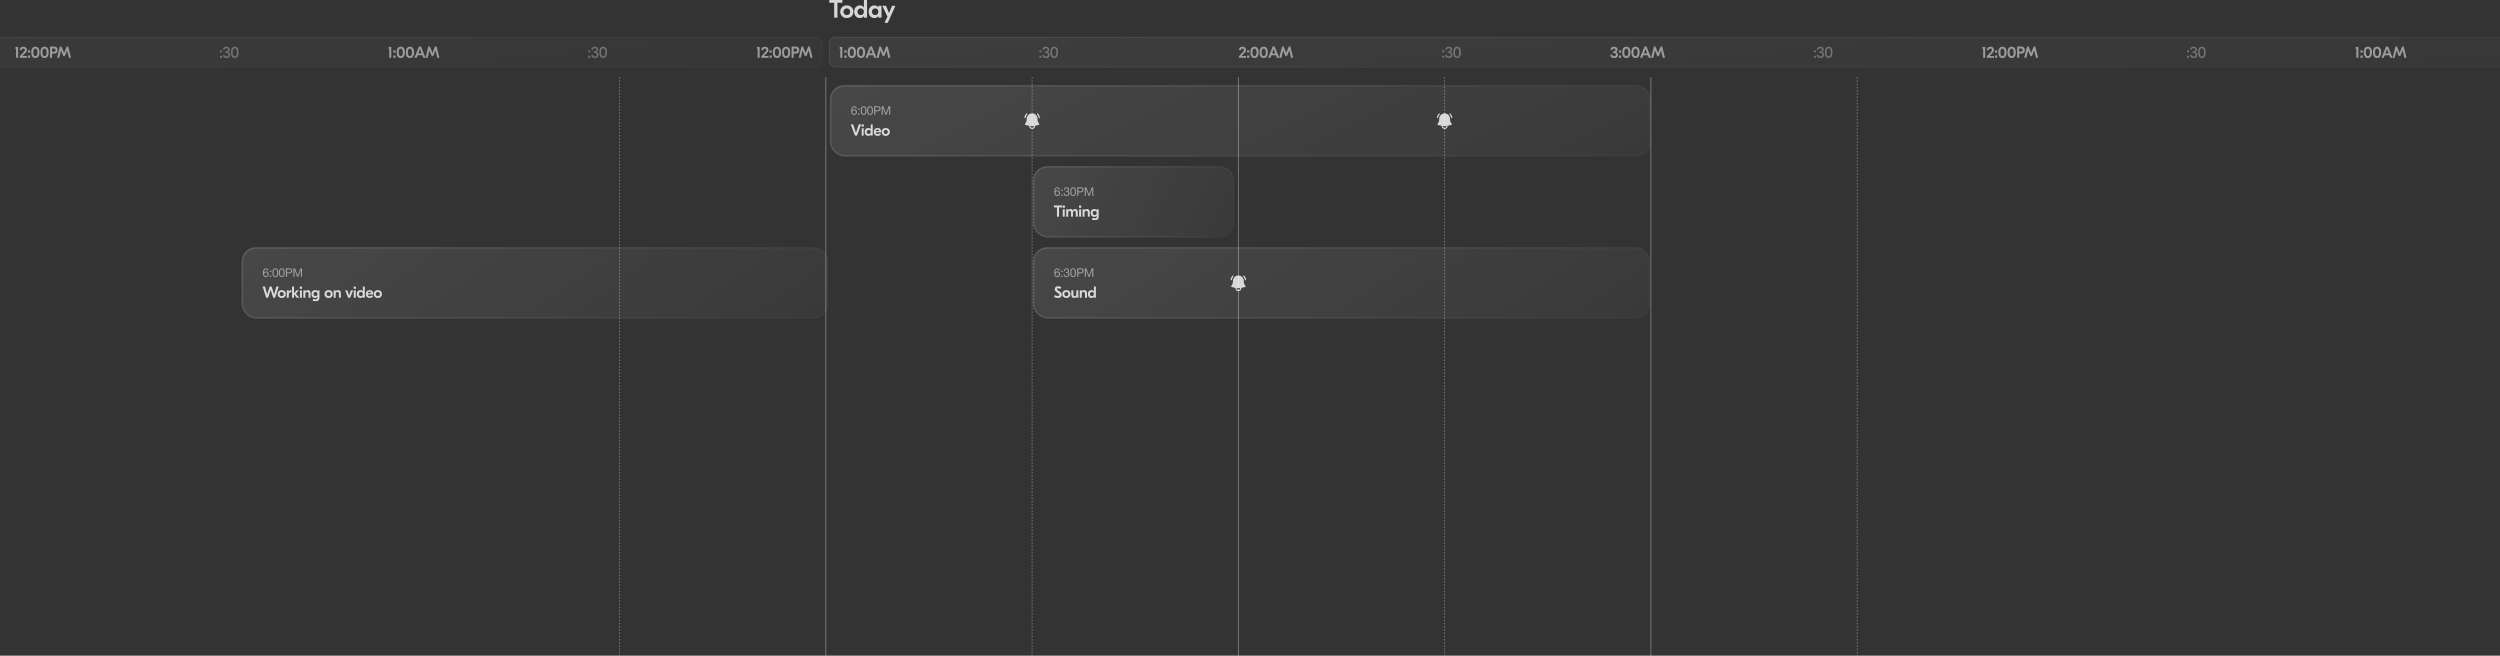 <svg width="3115" height="817" viewBox="0 0 3115 817" fill="none" xmlns="http://www.w3.org/2000/svg">
<rect x="0" y="0" width="3115" height="817" fill="#333333" stroke="none"/>
<g clip-path="url(#clip0_98_1029)">
<path d="M1049.58 -0.4V3.44H1043.46V22H1039.37V3.44H1033.26V-0.4H1049.58ZM1049.25 8.944C1050.8 7.472 1052.77 6.736 1055.13 6.736C1057.5 6.736 1059.45 7.472 1060.99 8.944C1062.55 10.416 1063.33 12.304 1063.33 14.608C1063.33 16.912 1062.55 18.8 1060.99 20.272C1059.45 21.744 1057.5 22.48 1055.13 22.48C1052.77 22.48 1050.8 21.744 1049.25 20.272C1047.71 18.8 1046.94 16.912 1046.94 14.608C1046.94 12.304 1047.71 10.416 1049.25 8.944ZM1058.11 11.6C1057.34 10.832 1056.35 10.448 1055.13 10.448C1053.92 10.448 1052.92 10.832 1052.13 11.6C1051.36 12.347 1050.97 13.349 1050.97 14.608C1050.97 15.867 1051.36 16.88 1052.13 17.648C1052.92 18.395 1053.92 18.768 1055.13 18.768C1056.35 18.768 1057.34 18.395 1058.11 17.648C1058.88 16.88 1059.26 15.867 1059.26 14.608C1059.26 13.349 1058.88 12.347 1058.11 11.6ZM1071.44 22.48C1069.41 22.48 1067.71 21.776 1066.35 20.368C1065.01 18.96 1064.33 17.04 1064.33 14.608C1064.33 12.176 1065.01 10.256 1066.35 8.848C1067.71 7.44 1069.41 6.736 1071.44 6.736C1073.7 6.736 1075.34 7.589 1076.37 9.296H1076.43V-0.4H1080.33V22H1076.43V19.92H1076.37C1075.34 21.627 1073.7 22.48 1071.44 22.48ZM1069.52 17.616C1070.26 18.384 1071.23 18.768 1072.43 18.768C1073.62 18.768 1074.58 18.384 1075.31 17.616C1076.06 16.848 1076.43 15.845 1076.43 14.608C1076.43 13.371 1076.06 12.368 1075.31 11.6C1074.58 10.832 1073.62 10.448 1072.43 10.448C1071.23 10.448 1070.26 10.832 1069.52 11.6C1068.79 12.368 1068.43 13.371 1068.43 14.608C1068.43 15.845 1068.79 16.848 1069.52 17.616ZM1089.45 22.48C1087.43 22.48 1085.73 21.776 1084.37 20.368C1083.02 18.96 1082.35 17.04 1082.35 14.608C1082.35 12.176 1083.02 10.256 1084.37 8.848C1085.73 7.44 1087.43 6.736 1089.45 6.736C1091.71 6.736 1093.36 7.589 1094.38 9.296H1094.45V7.216H1098.35V22H1094.45V19.92H1094.38C1093.36 21.627 1091.71 22.48 1089.45 22.48ZM1087.53 17.616C1088.28 18.384 1089.25 18.768 1090.45 18.768C1091.64 18.768 1092.6 18.384 1093.33 17.616C1094.07 16.848 1094.45 15.845 1094.45 14.608C1094.45 13.371 1094.07 12.368 1093.33 11.6C1092.6 10.832 1091.64 10.448 1090.45 10.448C1089.25 10.448 1088.28 10.832 1087.53 11.6C1086.81 12.368 1086.45 13.371 1086.45 14.608C1086.45 15.845 1086.81 16.848 1087.53 17.616ZM1111.54 7.216H1115.67L1106.2 28.4H1102.13L1105.75 20.624L1099.35 7.216H1103.96L1107.7 16.208L1111.54 7.216Z" fill="white" fill-opacity="0.8"/>
<rect x="-1171" y="46" width="2196" height="38" rx="8" fill="url(#paint0_linear_98_1029)" fill-opacity="0.05"/>
<rect x="-1170.5" y="46.5" width="2195" height="37" rx="7.5" stroke="url(#paint1_linear_98_1029)" stroke-opacity="0.1"/>
<path d="M22.52 58.5V72H20.04V60.9H19.24V58.5H22.52ZM24.608 72V70.12L29.208 65.2C29.848 64.533 30.294 63.98 30.548 63.54C30.814 63.087 30.948 62.647 30.948 62.22C30.948 61.673 30.781 61.247 30.448 60.94C30.114 60.633 29.661 60.48 29.088 60.48C28.461 60.48 27.968 60.66 27.608 61.02C27.248 61.367 27.061 61.86 27.048 62.5H24.568C24.594 61.153 25.014 60.1 25.828 59.34C26.641 58.58 27.754 58.2 29.168 58.2C30.514 58.2 31.568 58.547 32.328 59.24C33.101 59.92 33.488 60.86 33.488 62.06C33.488 62.807 33.314 63.513 32.968 64.18C32.621 64.833 32.034 65.58 31.208 66.42L28.008 69.76L33.508 69.74V72H24.608ZM37.601 62.76V65.54H34.821V62.76H37.601ZM37.581 69.22V72H34.801V69.22H37.581ZM40.248 60.04C41.141 58.813 42.414 58.2 44.068 58.2C45.721 58.2 46.988 58.813 47.868 60.04C48.761 61.253 49.208 62.987 49.208 65.24C49.208 67.493 48.761 69.233 47.868 70.46C46.974 71.687 45.708 72.3 44.068 72.3C42.414 72.3 41.141 71.693 40.248 70.48C39.368 69.253 38.928 67.507 38.928 65.24C38.928 62.987 39.368 61.253 40.248 60.04ZM44.068 60.52C43.241 60.52 42.601 60.933 42.148 61.76C41.694 62.587 41.468 63.747 41.468 65.24C41.468 66.733 41.694 67.9 42.148 68.74C42.614 69.567 43.254 69.98 44.068 69.98C44.881 69.98 45.514 69.567 45.968 68.74C46.421 67.9 46.648 66.733 46.648 65.24C46.648 63.747 46.421 62.587 45.968 61.76C45.514 60.933 44.881 60.52 44.068 60.52ZM51.684 60.04C52.577 58.813 53.85 58.2 55.504 58.2C57.157 58.2 58.424 58.813 59.304 60.04C60.197 61.253 60.644 62.987 60.644 65.24C60.644 67.493 60.197 69.233 59.304 70.46C58.41 71.687 57.144 72.3 55.504 72.3C53.85 72.3 52.577 71.693 51.684 70.48C50.804 69.253 50.364 67.507 50.364 65.24C50.364 62.987 50.804 61.253 51.684 60.04ZM55.504 60.52C54.677 60.52 54.037 60.933 53.584 61.76C53.13 62.587 52.904 63.747 52.904 65.24C52.904 66.733 53.13 67.9 53.584 68.74C54.05 69.567 54.69 69.98 55.504 69.98C56.317 69.98 56.95 69.567 57.404 68.74C57.857 67.9 58.084 66.733 58.084 65.24C58.084 63.747 57.857 62.587 57.404 61.76C56.95 60.933 56.317 60.52 55.504 60.52ZM67.219 58C68.74 58 69.906 58.407 70.719 59.22C71.533 60.02 71.939 61.067 71.939 62.36C71.939 63.693 71.533 64.773 70.719 65.6C69.906 66.413 68.74 66.82 67.219 66.82H64.9V72H62.34V58H67.219ZM66.939 64.46C67.646 64.46 68.2 64.287 68.6 63.94C68.999 63.58 69.2 63.06 69.2 62.38C69.2 61.713 68.999 61.213 68.6 60.88C68.2 60.533 67.646 60.36 66.939 60.36H64.9V64.46H66.939ZM85.008 58L88.488 72H85.788L83.668 62.9H83.628L80.748 69.92H78.888L76.008 62.9H75.968L73.828 72H71.148L74.628 58H76.628L79.788 65.96H79.828L83.008 58H85.008Z" fill="white" fill-opacity="0.5"/>
<path d="M276.48 62.76V65.14H274.1V62.76H276.48ZM276.48 69.62V72H274.1V69.62H276.48ZM282.15 58.2C283.404 58.2 284.404 58.52 285.15 59.16C285.91 59.787 286.29 60.62 286.29 61.66C286.29 62.447 286.077 63.12 285.65 63.68C285.224 64.24 284.63 64.607 283.87 64.78V64.82C284.804 64.927 285.517 65.28 286.01 65.88C286.517 66.467 286.77 67.253 286.77 68.24C286.77 69.507 286.37 70.5 285.57 71.22C284.784 71.94 283.697 72.3 282.31 72.3C280.924 72.3 279.83 71.953 279.03 71.26C278.23 70.567 277.81 69.607 277.77 68.38H279.73C279.784 69.033 280.037 69.547 280.49 69.92C280.944 70.28 281.55 70.46 282.31 70.46C283.91 70.46 284.71 69.68 284.71 68.12C284.71 67.293 284.457 66.7 283.95 66.34C283.457 65.98 282.65 65.807 281.53 65.82H280.89V64.06H281.53C283.344 64.06 284.25 63.373 284.25 62C284.25 61.373 284.064 60.893 283.69 60.56C283.33 60.213 282.804 60.04 282.11 60.04C281.404 60.04 280.85 60.207 280.45 60.54C280.064 60.86 279.864 61.327 279.85 61.94H277.89C277.93 60.793 278.33 59.887 279.09 59.22C279.864 58.54 280.884 58.2 282.15 58.2ZM288.988 60.02C289.815 58.807 290.995 58.2 292.528 58.2C294.061 58.2 295.235 58.807 296.048 60.02C296.875 61.233 297.288 62.973 297.288 65.24C297.288 67.507 296.875 69.253 296.048 70.48C295.235 71.693 294.061 72.3 292.528 72.3C290.995 72.3 289.815 71.693 288.988 70.48C288.175 69.253 287.768 67.507 287.768 65.24C287.768 62.973 288.175 61.233 288.988 60.02ZM294.528 61.42C294.048 60.5 293.381 60.04 292.528 60.04C291.675 60.04 291.008 60.5 290.528 61.42C290.048 62.34 289.808 63.613 289.808 65.24C289.808 66.867 290.048 68.147 290.528 69.08C291.008 70 291.675 70.46 292.528 70.46C293.381 70.46 294.048 70 294.528 69.08C295.008 68.147 295.248 66.867 295.248 65.24C295.248 63.613 295.008 62.34 294.528 61.42Z" fill="white" fill-opacity="0.3"/>
<path d="M487.52 58.5V72H485.04V60.9H484.24V58.5H487.52ZM492.883 62.76V65.54H490.103V62.76H492.883ZM492.863 69.22V72H490.083V69.22H492.863ZM495.53 60.04C496.424 58.813 497.697 58.2 499.35 58.2C501.004 58.2 502.27 58.813 503.15 60.04C504.044 61.253 504.49 62.987 504.49 65.24C504.49 67.493 504.044 69.233 503.15 70.46C502.257 71.687 500.99 72.3 499.35 72.3C497.697 72.3 496.424 71.693 495.53 70.48C494.65 69.253 494.21 67.507 494.21 65.24C494.21 62.987 494.65 61.253 495.53 60.04ZM499.35 60.52C498.524 60.52 497.884 60.933 497.43 61.76C496.977 62.587 496.75 63.747 496.75 65.24C496.75 66.733 496.977 67.9 497.43 68.74C497.897 69.567 498.537 69.98 499.35 69.98C500.164 69.98 500.797 69.567 501.25 68.74C501.704 67.9 501.93 66.733 501.93 65.24C501.93 63.747 501.704 62.587 501.25 61.76C500.797 60.933 500.164 60.52 499.35 60.52ZM506.966 60.04C507.86 58.813 509.133 58.2 510.786 58.2C512.44 58.2 513.706 58.813 514.586 60.04C515.48 61.253 515.926 62.987 515.926 65.24C515.926 67.493 515.48 69.233 514.586 70.46C513.693 71.687 512.426 72.3 510.786 72.3C509.133 72.3 507.86 71.693 506.966 70.48C506.086 69.253 505.646 67.507 505.646 65.24C505.646 62.987 506.086 61.253 506.966 60.04ZM510.786 60.52C509.96 60.52 509.32 60.933 508.866 61.76C508.413 62.587 508.186 63.747 508.186 65.24C508.186 66.733 508.413 67.9 508.866 68.74C509.333 69.567 509.973 69.98 510.786 69.98C511.6 69.98 512.233 69.567 512.686 68.74C513.14 67.9 513.366 66.733 513.366 65.24C513.366 63.747 513.14 62.587 512.686 61.76C512.233 60.933 511.6 60.52 510.786 60.52ZM527.322 72L526.142 68.82H520.382L519.202 72H516.362L521.982 58H524.542L530.162 72H527.322ZM521.222 66.5H525.302L523.262 61L521.222 66.5ZM544.041 58L547.521 72H544.821L542.701 62.9H542.661L539.781 69.92H537.921L535.041 62.9H535.001L532.861 72H530.181L533.661 58H535.661L538.821 65.96H538.861L542.041 58H544.041Z" fill="white" fill-opacity="0.5"/>
<path d="M735.48 62.76V65.14H733.1V62.76H735.48ZM735.48 69.62V72H733.1V69.62H735.48ZM741.15 58.2C742.404 58.2 743.404 58.52 744.15 59.16C744.91 59.787 745.29 60.62 745.29 61.66C745.29 62.447 745.077 63.12 744.65 63.68C744.224 64.24 743.63 64.607 742.87 64.78V64.82C743.804 64.927 744.517 65.28 745.01 65.88C745.517 66.467 745.77 67.253 745.77 68.24C745.77 69.507 745.37 70.5 744.57 71.22C743.784 71.94 742.697 72.3 741.31 72.3C739.924 72.3 738.83 71.953 738.03 71.26C737.23 70.567 736.81 69.607 736.77 68.38H738.73C738.784 69.033 739.037 69.547 739.49 69.92C739.944 70.28 740.55 70.46 741.31 70.46C742.91 70.46 743.71 69.68 743.71 68.12C743.71 67.293 743.457 66.7 742.95 66.34C742.457 65.98 741.65 65.807 740.53 65.82H739.89V64.06H740.53C742.344 64.06 743.25 63.373 743.25 62C743.25 61.373 743.064 60.893 742.69 60.56C742.33 60.213 741.804 60.04 741.11 60.04C740.404 60.04 739.85 60.207 739.45 60.54C739.064 60.86 738.864 61.327 738.85 61.94H736.89C736.93 60.793 737.33 59.887 738.09 59.22C738.864 58.54 739.884 58.2 741.15 58.2ZM747.988 60.02C748.815 58.807 749.995 58.2 751.528 58.2C753.061 58.2 754.235 58.807 755.048 60.02C755.875 61.233 756.288 62.973 756.288 65.24C756.288 67.507 755.875 69.253 755.048 70.48C754.235 71.693 753.061 72.3 751.528 72.3C749.995 72.3 748.815 71.693 747.988 70.48C747.175 69.253 746.768 67.507 746.768 65.24C746.768 62.973 747.175 61.233 747.988 60.02ZM753.528 61.42C753.048 60.5 752.381 60.04 751.528 60.04C750.675 60.04 750.008 60.5 749.528 61.42C749.048 62.34 748.808 63.613 748.808 65.24C748.808 66.867 749.048 68.147 749.528 69.08C750.008 70 750.675 70.46 751.528 70.46C752.381 70.46 753.048 70 753.528 69.08C754.008 68.147 754.248 66.867 754.248 65.24C754.248 63.613 754.008 62.34 753.528 61.42Z" fill="white" fill-opacity="0.3"/>
<path d="M946.52 58.5V72H944.04V60.9H943.24V58.5H946.52ZM948.608 72V70.12L953.208 65.2C953.848 64.533 954.294 63.98 954.548 63.54C954.814 63.087 954.948 62.647 954.948 62.22C954.948 61.673 954.781 61.247 954.448 60.94C954.114 60.633 953.661 60.48 953.088 60.48C952.461 60.48 951.968 60.66 951.608 61.02C951.248 61.367 951.061 61.86 951.048 62.5H948.568C948.594 61.153 949.014 60.1 949.828 59.34C950.641 58.58 951.754 58.2 953.168 58.2C954.514 58.2 955.568 58.547 956.328 59.24C957.101 59.92 957.488 60.86 957.488 62.06C957.488 62.807 957.314 63.513 956.968 64.18C956.621 64.833 956.034 65.58 955.208 66.42L952.008 69.76L957.508 69.74V72H948.608ZM961.601 62.76V65.54H958.821V62.76H961.601ZM961.581 69.22V72H958.801V69.22H961.581ZM964.248 60.04C965.141 58.813 966.414 58.2 968.068 58.2C969.721 58.2 970.988 58.813 971.868 60.04C972.761 61.253 973.208 62.987 973.208 65.24C973.208 67.493 972.761 69.233 971.868 70.46C970.974 71.687 969.708 72.3 968.068 72.3C966.414 72.3 965.141 71.693 964.248 70.48C963.368 69.253 962.928 67.507 962.928 65.24C962.928 62.987 963.368 61.253 964.248 60.04ZM968.068 60.52C967.241 60.52 966.601 60.933 966.148 61.76C965.694 62.587 965.468 63.747 965.468 65.24C965.468 66.733 965.694 67.9 966.148 68.74C966.614 69.567 967.254 69.98 968.068 69.98C968.881 69.98 969.514 69.567 969.968 68.74C970.421 67.9 970.648 66.733 970.648 65.24C970.648 63.747 970.421 62.587 969.968 61.76C969.514 60.933 968.881 60.52 968.068 60.52ZM975.684 60.04C976.577 58.813 977.85 58.2 979.504 58.2C981.157 58.2 982.424 58.813 983.304 60.04C984.197 61.253 984.644 62.987 984.644 65.24C984.644 67.493 984.197 69.233 983.304 70.46C982.41 71.687 981.144 72.3 979.504 72.3C977.85 72.3 976.577 71.693 975.684 70.48C974.804 69.253 974.364 67.507 974.364 65.24C974.364 62.987 974.804 61.253 975.684 60.04ZM979.504 60.52C978.677 60.52 978.037 60.933 977.584 61.76C977.13 62.587 976.904 63.747 976.904 65.24C976.904 66.733 977.13 67.9 977.584 68.74C978.05 69.567 978.69 69.98 979.504 69.98C980.317 69.98 980.95 69.567 981.404 68.74C981.857 67.9 982.084 66.733 982.084 65.24C982.084 63.747 981.857 62.587 981.404 61.76C980.95 60.933 980.317 60.52 979.504 60.52ZM991.22 58C992.74 58 993.906 58.407 994.72 59.22C995.533 60.02 995.94 61.067 995.94 62.36C995.94 63.693 995.533 64.773 994.72 65.6C993.906 66.413 992.74 66.82 991.22 66.82H988.9V72H986.34V58H991.22ZM990.94 64.46C991.646 64.46 992.2 64.287 992.6 63.94C993 63.58 993.2 63.06 993.2 62.38C993.2 61.713 993 61.213 992.6 60.88C992.2 60.533 991.646 60.36 990.94 60.36H988.9V64.46H990.94ZM1009.01 58L1012.49 72H1009.79L1007.67 62.9H1007.63L1004.75 69.92H1002.89L1000.01 62.9H999.968L997.828 72H995.148L998.628 58H1000.63L1003.79 65.96H1003.83L1007.01 58H1009.01Z" fill="white" fill-opacity="0.5"/>
<rect x="1033" y="46" width="2441" height="38" rx="8" fill="url(#paint2_linear_98_1029)" fill-opacity="0.05"/>
<rect x="1033.5" y="46.5" width="2440" height="37" rx="7.5" stroke="url(#paint3_linear_98_1029)" stroke-opacity="0.1"/>
<path d="M1049.52 58.5V72H1047.04V60.9H1046.24V58.5H1049.52ZM1054.88 62.76V65.54H1052.1V62.76H1054.88ZM1054.86 69.22V72H1052.08V69.22H1054.86ZM1057.53 60.04C1058.42 58.813 1059.7 58.2 1061.35 58.2C1063 58.2 1064.27 58.813 1065.15 60.04C1066.04 61.253 1066.49 62.987 1066.49 65.24C1066.49 67.493 1066.04 69.233 1065.15 70.46C1064.26 71.687 1062.99 72.3 1061.35 72.3C1059.7 72.3 1058.42 71.693 1057.53 70.48C1056.65 69.253 1056.21 67.507 1056.21 65.24C1056.21 62.987 1056.65 61.253 1057.53 60.04ZM1061.35 60.52C1060.52 60.52 1059.88 60.933 1059.43 61.76C1058.98 62.587 1058.75 63.747 1058.75 65.24C1058.75 66.733 1058.98 67.9 1059.43 68.74C1059.9 69.567 1060.54 69.98 1061.35 69.98C1062.16 69.98 1062.8 69.567 1063.25 68.74C1063.7 67.9 1063.93 66.733 1063.93 65.24C1063.93 63.747 1063.7 62.587 1063.25 61.76C1062.8 60.933 1062.16 60.52 1061.35 60.52ZM1068.97 60.04C1069.86 58.813 1071.13 58.2 1072.79 58.2C1074.44 58.2 1075.71 58.813 1076.59 60.04C1077.48 61.253 1077.93 62.987 1077.93 65.24C1077.93 67.493 1077.48 69.233 1076.59 70.46C1075.69 71.687 1074.43 72.3 1072.79 72.3C1071.13 72.3 1069.86 71.693 1068.97 70.48C1068.09 69.253 1067.65 67.507 1067.65 65.24C1067.65 62.987 1068.09 61.253 1068.97 60.04ZM1072.79 60.52C1071.96 60.52 1071.32 60.933 1070.87 61.76C1070.41 62.587 1070.19 63.747 1070.19 65.24C1070.19 66.733 1070.41 67.9 1070.87 68.74C1071.33 69.567 1071.97 69.98 1072.79 69.98C1073.6 69.98 1074.23 69.567 1074.69 68.74C1075.14 67.9 1075.37 66.733 1075.37 65.24C1075.37 63.747 1075.14 62.587 1074.69 61.76C1074.23 60.933 1073.6 60.52 1072.79 60.52ZM1089.32 72L1088.14 68.82H1082.38L1081.2 72H1078.36L1083.98 58H1086.54L1092.16 72H1089.32ZM1083.22 66.5H1087.3L1085.26 61L1083.22 66.5ZM1106.04 58L1109.52 72H1106.82L1104.7 62.9H1104.66L1101.78 69.92H1099.92L1097.04 62.9H1097L1094.86 72H1092.18L1095.66 58H1097.66L1100.82 65.96H1100.86L1104.04 58H1106.04Z" fill="white" fill-opacity="0.5"/>
<path d="M1297.48 62.76V65.14H1295.1V62.76H1297.48ZM1297.48 69.62V72H1295.1V69.62H1297.48ZM1303.15 58.2C1304.4 58.2 1305.4 58.52 1306.15 59.16C1306.91 59.787 1307.29 60.62 1307.29 61.66C1307.29 62.447 1307.08 63.12 1306.65 63.68C1306.22 64.24 1305.63 64.607 1304.87 64.78V64.82C1305.8 64.927 1306.52 65.28 1307.01 65.88C1307.52 66.467 1307.77 67.253 1307.77 68.24C1307.77 69.507 1307.37 70.5 1306.57 71.22C1305.78 71.94 1304.7 72.3 1303.31 72.3C1301.92 72.3 1300.83 71.953 1300.03 71.26C1299.23 70.567 1298.81 69.607 1298.77 68.38H1300.73C1300.78 69.033 1301.04 69.547 1301.49 69.92C1301.94 70.28 1302.55 70.46 1303.31 70.46C1304.91 70.46 1305.71 69.68 1305.71 68.12C1305.71 67.293 1305.46 66.7 1304.95 66.34C1304.46 65.98 1303.65 65.807 1302.53 65.82H1301.89V64.06H1302.53C1304.34 64.06 1305.25 63.373 1305.25 62C1305.25 61.373 1305.06 60.893 1304.69 60.56C1304.33 60.213 1303.8 60.04 1303.11 60.04C1302.4 60.04 1301.85 60.207 1301.45 60.54C1301.06 60.86 1300.86 61.327 1300.85 61.94H1298.89C1298.93 60.793 1299.33 59.887 1300.09 59.22C1300.86 58.54 1301.88 58.2 1303.15 58.2ZM1309.99 60.02C1310.81 58.807 1311.99 58.2 1313.53 58.2C1315.06 58.2 1316.23 58.807 1317.05 60.02C1317.87 61.233 1318.29 62.973 1318.29 65.24C1318.29 67.507 1317.87 69.253 1317.05 70.48C1316.23 71.693 1315.06 72.3 1313.53 72.3C1311.99 72.3 1310.81 71.693 1309.99 70.48C1309.17 69.253 1308.77 67.507 1308.77 65.24C1308.77 62.973 1309.17 61.233 1309.99 60.02ZM1315.53 61.42C1315.05 60.5 1314.38 60.04 1313.53 60.04C1312.67 60.04 1312.01 60.5 1311.53 61.42C1311.05 62.34 1310.81 63.613 1310.81 65.24C1310.81 66.867 1311.05 68.147 1311.53 69.08C1312.01 70 1312.67 70.46 1313.53 70.46C1314.38 70.46 1315.05 70 1315.53 69.08C1316.01 68.147 1316.25 66.867 1316.25 65.24C1316.25 63.613 1316.01 62.34 1315.53 61.42Z" fill="white" fill-opacity="0.3"/>
<path d="M1543.66 72V70.12L1548.26 65.2C1548.9 64.533 1549.35 63.98 1549.6 63.54C1549.87 63.087 1550 62.647 1550 62.22C1550 61.673 1549.83 61.247 1549.5 60.94C1549.17 60.633 1548.71 60.48 1548.14 60.48C1547.51 60.48 1547.02 60.66 1546.66 61.02C1546.3 61.367 1546.11 61.86 1546.1 62.5H1543.62C1543.65 61.153 1544.07 60.1 1544.88 59.34C1545.69 58.58 1546.81 58.2 1548.22 58.2C1549.57 58.2 1550.62 58.547 1551.38 59.24C1552.15 59.92 1552.54 60.86 1552.54 62.06C1552.54 62.807 1552.37 63.513 1552.02 64.18C1551.67 64.833 1551.09 65.58 1550.26 66.42L1547.06 69.76L1552.56 69.74V72H1543.66ZM1556.65 62.76V65.54H1553.87V62.76H1556.65ZM1556.63 69.22V72H1553.85V69.22H1556.63ZM1559.3 60.04C1560.19 58.813 1561.47 58.2 1563.12 58.2C1564.77 58.2 1566.04 58.813 1566.92 60.04C1567.81 61.253 1568.26 62.987 1568.26 65.24C1568.26 67.493 1567.81 69.233 1566.92 70.46C1566.03 71.687 1564.76 72.3 1563.12 72.3C1561.47 72.3 1560.19 71.693 1559.3 70.48C1558.42 69.253 1557.98 67.507 1557.98 65.24C1557.98 62.987 1558.42 61.253 1559.3 60.04ZM1563.12 60.52C1562.29 60.52 1561.65 60.933 1561.2 61.76C1560.75 62.587 1560.52 63.747 1560.52 65.24C1560.52 66.733 1560.75 67.9 1561.2 68.74C1561.67 69.567 1562.31 69.98 1563.12 69.98C1563.93 69.98 1564.57 69.567 1565.02 68.74C1565.47 67.9 1565.7 66.733 1565.7 65.24C1565.7 63.747 1565.47 62.587 1565.02 61.76C1564.57 60.933 1563.93 60.52 1563.12 60.52ZM1570.74 60.04C1571.63 58.813 1572.9 58.2 1574.56 58.2C1576.21 58.2 1577.48 58.813 1578.36 60.04C1579.25 61.253 1579.7 62.987 1579.7 65.24C1579.7 67.493 1579.25 69.233 1578.36 70.46C1577.46 71.687 1576.2 72.3 1574.56 72.3C1572.9 72.3 1571.63 71.693 1570.74 70.48C1569.86 69.253 1569.42 67.507 1569.42 65.24C1569.42 62.987 1569.86 61.253 1570.74 60.04ZM1574.56 60.52C1573.73 60.52 1573.09 60.933 1572.64 61.76C1572.18 62.587 1571.96 63.747 1571.96 65.24C1571.96 66.733 1572.18 67.9 1572.64 68.74C1573.1 69.567 1573.74 69.98 1574.56 69.98C1575.37 69.98 1576 69.567 1576.46 68.74C1576.91 67.9 1577.14 66.733 1577.14 65.24C1577.14 63.747 1576.91 62.587 1576.46 61.76C1576 60.933 1575.37 60.52 1574.56 60.52ZM1591.09 72L1589.91 68.82H1584.15L1582.97 72H1580.13L1585.75 58H1588.31L1593.93 72H1591.09ZM1584.99 66.5H1589.07L1587.03 61L1584.99 66.5ZM1607.81 58L1611.29 72H1608.59L1606.47 62.9H1606.43L1603.55 69.92H1601.69L1598.81 62.9H1598.77L1596.63 72H1593.95L1597.43 58H1599.43L1602.59 65.96H1602.63L1605.81 58H1607.81Z" fill="white" fill-opacity="0.5"/>
<path d="M1799.48 62.76V65.14H1797.1V62.76H1799.48ZM1799.48 69.62V72H1797.1V69.62H1799.48ZM1805.15 58.2C1806.4 58.2 1807.4 58.52 1808.15 59.16C1808.91 59.787 1809.29 60.62 1809.29 61.66C1809.29 62.447 1809.08 63.12 1808.65 63.68C1808.22 64.24 1807.63 64.607 1806.87 64.78V64.82C1807.8 64.927 1808.52 65.28 1809.01 65.88C1809.52 66.467 1809.77 67.253 1809.77 68.24C1809.77 69.507 1809.37 70.5 1808.57 71.22C1807.78 71.94 1806.7 72.3 1805.31 72.3C1803.92 72.3 1802.83 71.953 1802.03 71.26C1801.23 70.567 1800.81 69.607 1800.77 68.38H1802.73C1802.78 69.033 1803.04 69.547 1803.49 69.92C1803.94 70.28 1804.55 70.46 1805.31 70.46C1806.91 70.46 1807.71 69.68 1807.71 68.12C1807.71 67.293 1807.46 66.7 1806.95 66.34C1806.46 65.98 1805.65 65.807 1804.53 65.82H1803.89V64.06H1804.53C1806.34 64.06 1807.25 63.373 1807.25 62C1807.25 61.373 1807.06 60.893 1806.69 60.56C1806.33 60.213 1805.8 60.04 1805.11 60.04C1804.4 60.04 1803.85 60.207 1803.45 60.54C1803.06 60.86 1802.86 61.327 1802.85 61.94H1800.89C1800.93 60.793 1801.33 59.887 1802.09 59.22C1802.86 58.54 1803.88 58.2 1805.15 58.2ZM1811.99 60.02C1812.81 58.807 1813.99 58.2 1815.53 58.2C1817.06 58.2 1818.23 58.807 1819.05 60.02C1819.87 61.233 1820.29 62.973 1820.29 65.24C1820.29 67.507 1819.87 69.253 1819.05 70.48C1818.23 71.693 1817.06 72.3 1815.53 72.3C1813.99 72.3 1812.81 71.693 1811.99 70.48C1811.17 69.253 1810.77 67.507 1810.77 65.24C1810.77 62.973 1811.17 61.233 1811.99 60.02ZM1817.53 61.42C1817.05 60.5 1816.38 60.04 1815.53 60.04C1814.67 60.04 1814.01 60.5 1813.53 61.42C1813.05 62.34 1812.81 63.613 1812.81 65.24C1812.81 66.867 1813.05 68.147 1813.53 69.08C1814.01 70 1814.67 70.46 1815.53 70.46C1816.38 70.46 1817.05 70 1817.53 69.08C1818.01 68.147 1818.25 66.867 1818.25 65.24C1818.25 63.613 1818.01 62.34 1817.53 61.42Z" fill="white" fill-opacity="0.3"/>
<path d="M2011.12 58.2C2012.49 58.2 2013.57 58.513 2014.34 59.14C2015.11 59.753 2015.5 60.613 2015.5 61.72C2015.5 62.507 2015.29 63.173 2014.86 63.72C2014.45 64.253 2013.86 64.607 2013.1 64.78V64.82C2014.02 64.94 2014.73 65.293 2015.22 65.88C2015.71 66.453 2015.96 67.227 2015.96 68.2C2015.96 69.48 2015.54 70.487 2014.7 71.22C2013.87 71.94 2012.72 72.3 2011.24 72.3C2009.73 72.3 2008.56 71.94 2007.72 71.22C2006.88 70.487 2006.45 69.46 2006.42 68.14H2008.96C2009 68.74 2009.22 69.207 2009.62 69.54C2010.02 69.86 2010.57 70.02 2011.26 70.02C2012.67 70.02 2013.38 69.34 2013.38 67.98C2013.38 67.26 2013.15 66.747 2012.7 66.44C2012.25 66.133 2011.49 65.987 2010.44 66H2009.88V64H2010.44C2012.07 64 2012.88 63.387 2012.88 62.16C2012.88 61.627 2012.72 61.213 2012.4 60.92C2012.08 60.627 2011.63 60.48 2011.04 60.48C2010.44 60.48 2009.97 60.627 2009.62 60.92C2009.29 61.2 2009.11 61.6 2009.1 62.12H2006.6C2006.61 60.893 2007.02 59.933 2007.82 59.24C2008.63 58.547 2009.73 58.2 2011.12 58.2ZM2019.95 62.76V65.54H2017.17V62.76H2019.95ZM2019.93 69.22V72H2017.15V69.22H2019.93ZM2022.59 60.04C2023.49 58.813 2024.76 58.2 2026.41 58.2C2028.07 58.2 2029.33 58.813 2030.21 60.04C2031.11 61.253 2031.55 62.987 2031.55 65.24C2031.55 67.493 2031.11 69.233 2030.21 70.46C2029.32 71.687 2028.05 72.3 2026.41 72.3C2024.76 72.3 2023.49 71.693 2022.59 70.48C2021.71 69.253 2021.27 67.507 2021.27 65.24C2021.27 62.987 2021.71 61.253 2022.59 60.04ZM2026.41 60.52C2025.59 60.52 2024.95 60.933 2024.49 61.76C2024.04 62.587 2023.81 63.747 2023.81 65.24C2023.81 66.733 2024.04 67.9 2024.49 68.74C2024.96 69.567 2025.6 69.98 2026.41 69.98C2027.23 69.98 2027.86 69.567 2028.31 68.74C2028.77 67.9 2028.99 66.733 2028.99 65.24C2028.99 63.747 2028.77 62.587 2028.31 61.76C2027.86 60.933 2027.23 60.52 2026.41 60.52ZM2034.03 60.04C2034.92 58.813 2036.2 58.2 2037.85 58.2C2039.5 58.2 2040.77 58.813 2041.65 60.04C2042.54 61.253 2042.99 62.987 2042.99 65.24C2042.99 67.493 2042.54 69.233 2041.65 70.46C2040.76 71.687 2039.49 72.3 2037.85 72.3C2036.2 72.3 2034.92 71.693 2034.03 70.48C2033.15 69.253 2032.71 67.507 2032.71 65.24C2032.71 62.987 2033.15 61.253 2034.03 60.04ZM2037.85 60.52C2037.02 60.52 2036.38 60.933 2035.93 61.76C2035.48 62.587 2035.25 63.747 2035.25 65.24C2035.25 66.733 2035.48 67.9 2035.93 68.74C2036.4 69.567 2037.04 69.98 2037.85 69.98C2038.66 69.98 2039.3 69.567 2039.75 68.74C2040.2 67.9 2040.43 66.733 2040.43 65.24C2040.43 63.747 2040.2 62.587 2039.75 61.76C2039.3 60.933 2038.66 60.52 2037.85 60.52ZM2054.38 72L2053.2 68.82H2047.44L2046.26 72H2043.42L2049.04 58H2051.6L2057.22 72H2054.38ZM2048.28 66.5H2052.36L2050.32 61L2048.28 66.5ZM2071.1 58L2074.58 72H2071.88L2069.76 62.9H2069.72L2066.84 69.92H2064.98L2062.1 62.9H2062.06L2059.92 72H2057.24L2060.72 58H2062.72L2065.88 65.96H2065.92L2069.1 58H2071.1Z" fill="white" fill-opacity="0.5"/>
<path d="M2262.48 62.76V65.14H2260.1V62.76H2262.48ZM2262.48 69.62V72H2260.1V69.62H2262.48ZM2268.15 58.2C2269.4 58.2 2270.4 58.52 2271.15 59.16C2271.91 59.787 2272.29 60.62 2272.29 61.66C2272.29 62.447 2272.08 63.12 2271.65 63.68C2271.22 64.24 2270.63 64.607 2269.87 64.78V64.82C2270.8 64.927 2271.52 65.28 2272.01 65.88C2272.52 66.467 2272.77 67.253 2272.77 68.24C2272.77 69.507 2272.37 70.5 2271.57 71.22C2270.78 71.94 2269.7 72.3 2268.31 72.3C2266.92 72.3 2265.83 71.953 2265.03 71.26C2264.23 70.567 2263.81 69.607 2263.77 68.38H2265.73C2265.78 69.033 2266.04 69.547 2266.49 69.92C2266.94 70.28 2267.55 70.46 2268.31 70.46C2269.91 70.46 2270.71 69.68 2270.71 68.12C2270.71 67.293 2270.46 66.7 2269.95 66.34C2269.46 65.98 2268.65 65.807 2267.53 65.82H2266.89V64.06H2267.53C2269.34 64.06 2270.25 63.373 2270.25 62C2270.25 61.373 2270.06 60.893 2269.69 60.56C2269.33 60.213 2268.8 60.04 2268.11 60.04C2267.4 60.04 2266.85 60.207 2266.45 60.54C2266.06 60.86 2265.86 61.327 2265.85 61.94H2263.89C2263.93 60.793 2264.33 59.887 2265.09 59.22C2265.86 58.54 2266.88 58.2 2268.15 58.2ZM2274.99 60.02C2275.81 58.807 2276.99 58.2 2278.53 58.2C2280.06 58.2 2281.23 58.807 2282.05 60.02C2282.87 61.233 2283.29 62.973 2283.29 65.24C2283.29 67.507 2282.87 69.253 2282.05 70.48C2281.23 71.693 2280.06 72.3 2278.53 72.3C2276.99 72.3 2275.81 71.693 2274.99 70.48C2274.17 69.253 2273.77 67.507 2273.77 65.24C2273.77 62.973 2274.17 61.233 2274.99 60.02ZM2280.53 61.42C2280.05 60.5 2279.38 60.04 2278.53 60.04C2277.67 60.04 2277.01 60.5 2276.53 61.42C2276.05 62.34 2275.81 63.613 2275.81 65.24C2275.81 66.867 2276.05 68.147 2276.53 69.08C2277.01 70 2277.67 70.46 2278.53 70.46C2279.38 70.46 2280.05 70 2280.53 69.08C2281.01 68.147 2281.25 66.867 2281.25 65.24C2281.25 63.613 2281.01 62.34 2280.53 61.42Z" fill="white" fill-opacity="0.3"/>
<path d="M2473.52 58.5V72H2471.04V60.9H2470.24V58.5H2473.52ZM2475.61 72V70.12L2480.21 65.2C2480.85 64.533 2481.29 63.98 2481.55 63.54C2481.81 63.087 2481.95 62.647 2481.95 62.22C2481.95 61.673 2481.78 61.247 2481.45 60.94C2481.11 60.633 2480.66 60.48 2480.09 60.48C2479.46 60.48 2478.97 60.66 2478.61 61.02C2478.25 61.367 2478.06 61.86 2478.05 62.5H2475.57C2475.59 61.153 2476.01 60.1 2476.83 59.34C2477.64 58.58 2478.75 58.2 2480.17 58.2C2481.51 58.2 2482.57 58.547 2483.33 59.24C2484.1 59.92 2484.49 60.86 2484.49 62.06C2484.49 62.807 2484.31 63.513 2483.97 64.18C2483.62 64.833 2483.03 65.58 2482.21 66.42L2479.01 69.76L2484.51 69.74V72H2475.61ZM2488.6 62.76V65.54H2485.82V62.76H2488.6ZM2488.58 69.22V72H2485.8V69.22H2488.58ZM2491.25 60.04C2492.14 58.813 2493.41 58.2 2495.07 58.2C2496.72 58.2 2497.99 58.813 2498.87 60.04C2499.76 61.253 2500.21 62.987 2500.21 65.24C2500.21 67.493 2499.76 69.233 2498.87 70.46C2497.97 71.687 2496.71 72.3 2495.07 72.3C2493.41 72.3 2492.14 71.693 2491.25 70.48C2490.37 69.253 2489.93 67.507 2489.93 65.24C2489.93 62.987 2490.37 61.253 2491.25 60.04ZM2495.07 60.52C2494.24 60.52 2493.6 60.933 2493.15 61.76C2492.69 62.587 2492.47 63.747 2492.47 65.24C2492.47 66.733 2492.69 67.9 2493.15 68.74C2493.61 69.567 2494.25 69.98 2495.07 69.98C2495.88 69.98 2496.51 69.567 2496.97 68.74C2497.42 67.9 2497.65 66.733 2497.65 65.24C2497.65 63.747 2497.42 62.587 2496.97 61.76C2496.51 60.933 2495.88 60.52 2495.07 60.52ZM2502.68 60.04C2503.58 58.813 2504.85 58.2 2506.5 58.2C2508.16 58.2 2509.42 58.813 2510.3 60.04C2511.2 61.253 2511.64 62.987 2511.64 65.24C2511.64 67.493 2511.2 69.233 2510.3 70.46C2509.41 71.687 2508.14 72.3 2506.5 72.3C2504.85 72.3 2503.58 71.693 2502.68 70.48C2501.8 69.253 2501.36 67.507 2501.36 65.24C2501.36 62.987 2501.8 61.253 2502.68 60.04ZM2506.5 60.52C2505.68 60.52 2505.04 60.933 2504.58 61.76C2504.13 62.587 2503.9 63.747 2503.9 65.24C2503.9 66.733 2504.13 67.9 2504.58 68.74C2505.05 69.567 2505.69 69.98 2506.5 69.98C2507.32 69.98 2507.95 69.567 2508.4 68.74C2508.86 67.9 2509.08 66.733 2509.08 65.24C2509.08 63.747 2508.86 62.587 2508.4 61.76C2507.95 60.933 2507.32 60.52 2506.5 60.52ZM2518.22 58C2519.74 58 2520.91 58.407 2521.72 59.22C2522.53 60.02 2522.94 61.067 2522.94 62.36C2522.94 63.693 2522.53 64.773 2521.72 65.6C2520.91 66.413 2519.74 66.82 2518.22 66.82H2515.9V72H2513.34V58H2518.22ZM2517.94 64.46C2518.65 64.46 2519.2 64.287 2519.6 63.94C2520 63.58 2520.2 63.06 2520.2 62.38C2520.2 61.713 2520 61.213 2519.6 60.88C2519.2 60.533 2518.65 60.36 2517.94 60.36H2515.9V64.46H2517.94ZM2536.01 58L2539.49 72H2536.79L2534.67 62.9H2534.63L2531.75 69.92H2529.89L2527.01 62.9H2526.97L2524.83 72H2522.15L2525.63 58H2527.63L2530.79 65.96H2530.83L2534.01 58H2536.01Z" fill="white" fill-opacity="0.5"/>
<path d="M2727.48 62.76V65.14H2725.1V62.76H2727.48ZM2727.48 69.62V72H2725.1V69.62H2727.48ZM2733.15 58.2C2734.4 58.2 2735.4 58.52 2736.15 59.16C2736.91 59.787 2737.29 60.62 2737.29 61.66C2737.29 62.447 2737.08 63.12 2736.65 63.68C2736.22 64.24 2735.63 64.607 2734.87 64.78V64.82C2735.8 64.927 2736.52 65.28 2737.01 65.88C2737.52 66.467 2737.77 67.253 2737.77 68.24C2737.77 69.507 2737.37 70.5 2736.57 71.22C2735.78 71.94 2734.7 72.3 2733.31 72.3C2731.92 72.3 2730.83 71.953 2730.03 71.26C2729.23 70.567 2728.81 69.607 2728.77 68.38H2730.73C2730.78 69.033 2731.04 69.547 2731.49 69.92C2731.94 70.28 2732.55 70.46 2733.31 70.46C2734.91 70.46 2735.71 69.68 2735.71 68.12C2735.71 67.293 2735.46 66.7 2734.95 66.34C2734.46 65.98 2733.65 65.807 2732.53 65.82H2731.89V64.06H2732.53C2734.34 64.06 2735.25 63.373 2735.25 62C2735.25 61.373 2735.06 60.893 2734.69 60.56C2734.33 60.213 2733.8 60.04 2733.11 60.04C2732.4 60.04 2731.85 60.207 2731.45 60.54C2731.06 60.86 2730.86 61.327 2730.85 61.94H2728.89C2728.93 60.793 2729.33 59.887 2730.09 59.22C2730.86 58.54 2731.88 58.2 2733.15 58.2ZM2739.99 60.02C2740.81 58.807 2741.99 58.2 2743.53 58.2C2745.06 58.2 2746.23 58.807 2747.05 60.02C2747.87 61.233 2748.29 62.973 2748.29 65.24C2748.29 67.507 2747.87 69.253 2747.05 70.48C2746.23 71.693 2745.06 72.3 2743.53 72.3C2741.99 72.3 2740.81 71.693 2739.99 70.48C2739.17 69.253 2738.77 67.507 2738.77 65.24C2738.77 62.973 2739.17 61.233 2739.99 60.02ZM2745.53 61.42C2745.05 60.5 2744.38 60.04 2743.53 60.04C2742.67 60.04 2742.01 60.5 2741.53 61.42C2741.05 62.34 2740.81 63.613 2740.81 65.24C2740.81 66.867 2741.05 68.147 2741.53 69.08C2742.01 70 2742.67 70.46 2743.53 70.46C2744.38 70.46 2745.05 70 2745.53 69.08C2746.01 68.147 2746.25 66.867 2746.25 65.24C2746.25 63.613 2746.01 62.34 2745.53 61.42Z" fill="white" fill-opacity="0.3"/>
<path d="M2938.52 58.5V72H2936.04V60.9H2935.24V58.5H2938.52ZM2943.88 62.76V65.54H2941.1V62.76H2943.88ZM2943.86 69.22V72H2941.08V69.22H2943.86ZM2946.53 60.04C2947.42 58.813 2948.7 58.2 2950.35 58.2C2952 58.2 2953.27 58.813 2954.15 60.04C2955.04 61.253 2955.49 62.987 2955.49 65.24C2955.49 67.493 2955.04 69.233 2954.15 70.46C2953.26 71.687 2951.99 72.3 2950.35 72.3C2948.7 72.3 2947.42 71.693 2946.53 70.48C2945.65 69.253 2945.21 67.507 2945.21 65.24C2945.21 62.987 2945.65 61.253 2946.53 60.04ZM2950.35 60.52C2949.52 60.52 2948.88 60.933 2948.43 61.76C2947.98 62.587 2947.75 63.747 2947.75 65.24C2947.75 66.733 2947.98 67.9 2948.43 68.74C2948.9 69.567 2949.54 69.98 2950.35 69.98C2951.16 69.98 2951.8 69.567 2952.25 68.74C2952.7 67.9 2952.93 66.733 2952.93 65.24C2952.93 63.747 2952.7 62.587 2952.25 61.76C2951.8 60.933 2951.16 60.52 2950.35 60.52ZM2957.97 60.04C2958.86 58.813 2960.13 58.2 2961.79 58.2C2963.44 58.2 2964.71 58.813 2965.59 60.04C2966.48 61.253 2966.93 62.987 2966.93 65.24C2966.93 67.493 2966.48 69.233 2965.59 70.46C2964.69 71.687 2963.43 72.3 2961.79 72.3C2960.13 72.3 2958.86 71.693 2957.97 70.48C2957.09 69.253 2956.65 67.507 2956.65 65.24C2956.65 62.987 2957.09 61.253 2957.97 60.04ZM2961.79 60.52C2960.96 60.52 2960.32 60.933 2959.87 61.76C2959.41 62.587 2959.19 63.747 2959.19 65.24C2959.19 66.733 2959.41 67.9 2959.87 68.74C2960.33 69.567 2960.97 69.98 2961.79 69.98C2962.6 69.98 2963.23 69.567 2963.69 68.74C2964.14 67.9 2964.37 66.733 2964.37 65.24C2964.37 63.747 2964.14 62.587 2963.69 61.76C2963.23 60.933 2962.6 60.52 2961.79 60.52ZM2978.32 72L2977.14 68.82H2971.38L2970.2 72H2967.36L2972.98 58H2975.54L2981.16 72H2978.32ZM2972.22 66.5H2976.3L2974.26 61L2972.22 66.5ZM2995.04 58L2998.52 72H2995.82L2993.7 62.9H2993.66L2990.78 69.92H2988.92L2986.04 62.9H2986L2983.86 72H2981.18L2984.66 58H2986.66L2989.82 65.96H2989.86L2993.04 58H2995.04Z" fill="white" fill-opacity="0.5"/>
<rect x="1036" y="108" width="1019" height="85" rx="16" fill="url(#paint4_linear_98_1029)" fill-opacity="0.1"/>
<rect x="1035" y="107" width="1021" height="87" rx="17" stroke="url(#paint5_linear_98_1029)" stroke-opacity="0.2" stroke-width="2"/>
<path d="M1067.5 135.125H1066.2C1066.13 134.615 1065.94 134.215 1065.63 133.925C1065.33 133.625 1064.92 133.475 1064.4 133.475C1064.04 133.475 1063.71 133.54 1063.42 133.67C1063.14 133.8 1062.91 133.99 1062.73 134.24C1062.56 134.48 1062.42 134.725 1062.3 134.975C1062.18 135.225 1062.09 135.53 1062.03 135.89C1061.97 136.25 1061.93 136.545 1061.91 136.775C1061.89 136.995 1061.87 137.265 1061.85 137.585C1062.43 136.655 1063.31 136.19 1064.49 136.19C1065.48 136.19 1066.27 136.505 1066.87 137.135C1067.48 137.755 1067.79 138.575 1067.79 139.595C1067.79 140.645 1067.47 141.51 1066.83 142.19C1066.2 142.87 1065.35 143.21 1064.29 143.21C1061.82 143.21 1060.59 141.45 1060.59 137.93C1060.59 137.38 1060.62 136.86 1060.68 136.37C1060.75 135.88 1060.87 135.385 1061.04 134.885C1061.22 134.375 1061.45 133.94 1061.73 133.58C1062.01 133.22 1062.38 132.93 1062.84 132.71C1063.31 132.48 1063.84 132.365 1064.44 132.365C1065.33 132.365 1066.05 132.61 1066.59 133.1C1067.13 133.58 1067.43 134.255 1067.5 135.125ZM1064.26 137.3C1063.61 137.3 1063.09 137.52 1062.69 137.96C1062.29 138.39 1062.09 138.955 1062.09 139.655C1062.09 140.385 1062.29 140.97 1062.69 141.41C1063.1 141.85 1063.63 142.07 1064.29 142.07C1064.93 142.07 1065.45 141.86 1065.84 141.44C1066.24 141.01 1066.44 140.435 1066.44 139.715C1066.44 138.975 1066.24 138.39 1065.85 137.96C1065.46 137.52 1064.93 137.3 1064.26 137.3ZM1070.94 141.335V143H1069.28V141.335H1070.94ZM1070.94 135.26V136.925H1069.28V135.26H1070.94ZM1076.06 132.365C1076.7 132.365 1077.25 132.485 1077.7 132.725C1078.16 132.955 1078.51 133.24 1078.75 133.58C1078.99 133.92 1079.18 134.365 1079.32 134.915C1079.46 135.455 1079.54 135.945 1079.57 136.385C1079.6 136.815 1079.62 137.335 1079.62 137.945C1079.62 138.505 1079.59 139.01 1079.54 139.46C1079.5 139.91 1079.41 140.38 1079.26 140.87C1079.12 141.36 1078.92 141.77 1078.67 142.1C1078.42 142.42 1078.08 142.685 1077.65 142.895C1077.22 143.105 1076.71 143.21 1076.12 143.21C1075.5 143.21 1074.96 143.105 1074.5 142.895C1074.05 142.675 1073.7 142.405 1073.45 142.085C1073.2 141.765 1073 141.36 1072.85 140.87C1072.71 140.37 1072.62 139.9 1072.58 139.46C1072.54 139.01 1072.52 138.495 1072.52 137.915C1072.52 137.415 1072.53 136.98 1072.55 136.61C1072.58 136.24 1072.63 135.825 1072.7 135.365C1072.78 134.895 1072.9 134.5 1073.06 134.18C1073.22 133.85 1073.43 133.54 1073.68 133.25C1073.93 132.96 1074.25 132.74 1074.65 132.59C1075.06 132.44 1075.53 132.365 1076.06 132.365ZM1076.89 133.685C1076.65 133.565 1076.37 133.505 1076.06 133.505C1075.75 133.505 1075.48 133.565 1075.24 133.685C1075 133.795 1074.8 133.925 1074.65 134.075C1074.5 134.225 1074.37 134.45 1074.26 134.75C1074.15 135.04 1074.07 135.285 1074.02 135.485C1073.98 135.685 1073.95 135.975 1073.92 136.355C1073.89 136.725 1073.87 136.99 1073.87 137.15C1073.87 137.3 1073.87 137.555 1073.87 137.915C1073.87 138.265 1073.88 138.555 1073.89 138.785C1073.9 139.015 1073.92 139.315 1073.96 139.685C1074 140.055 1074.07 140.365 1074.17 140.615C1074.27 140.855 1074.4 141.1 1074.55 141.35C1074.7 141.59 1074.9 141.775 1075.16 141.905C1075.43 142.025 1075.74 142.085 1076.09 142.085C1076.39 142.085 1076.66 142.03 1076.89 141.92C1077.13 141.81 1077.32 141.68 1077.47 141.53C1077.62 141.38 1077.75 141.17 1077.85 140.9C1077.96 140.62 1078.04 140.38 1078.09 140.18C1078.14 139.97 1078.17 139.695 1078.19 139.355C1078.22 139.005 1078.24 138.75 1078.24 138.59C1078.25 138.42 1078.25 138.175 1078.25 137.855C1078.25 137.505 1078.25 137.255 1078.25 137.105C1078.25 136.955 1078.24 136.695 1078.21 136.325C1078.18 135.955 1078.14 135.67 1078.09 135.47C1078.05 135.27 1077.97 135.025 1077.86 134.735C1077.75 134.445 1077.62 134.225 1077.47 134.075C1077.32 133.925 1077.13 133.795 1076.89 133.685ZM1084.1 132.365C1084.74 132.365 1085.28 132.485 1085.73 132.725C1086.19 132.955 1086.54 133.24 1086.78 133.58C1087.02 133.92 1087.21 134.365 1087.35 134.915C1087.49 135.455 1087.58 135.945 1087.61 136.385C1087.64 136.815 1087.65 137.335 1087.65 137.945C1087.65 138.505 1087.63 139.01 1087.58 139.46C1087.54 139.91 1087.44 140.38 1087.29 140.87C1087.15 141.36 1086.96 141.77 1086.71 142.1C1086.46 142.42 1086.12 142.685 1085.69 142.895C1085.26 143.105 1084.75 143.21 1084.16 143.21C1083.54 143.21 1083 143.105 1082.54 142.895C1082.09 142.675 1081.74 142.405 1081.49 142.085C1081.24 141.765 1081.04 141.36 1080.89 140.87C1080.75 140.37 1080.66 139.9 1080.62 139.46C1080.58 139.01 1080.56 138.495 1080.56 137.915C1080.56 137.415 1080.57 136.98 1080.59 136.61C1080.62 136.24 1080.67 135.825 1080.74 135.365C1080.82 134.895 1080.94 134.5 1081.1 134.18C1081.26 133.85 1081.46 133.54 1081.71 133.25C1081.96 132.96 1082.29 132.74 1082.69 132.59C1083.1 132.44 1083.57 132.365 1084.1 132.365ZM1084.92 133.685C1084.68 133.565 1084.41 133.505 1084.1 133.505C1083.79 133.505 1083.51 133.565 1083.27 133.685C1083.03 133.795 1082.84 133.925 1082.69 134.075C1082.54 134.225 1082.41 134.45 1082.3 134.75C1082.19 135.04 1082.11 135.285 1082.06 135.485C1082.02 135.685 1081.98 135.975 1081.95 136.355C1081.92 136.725 1081.91 136.99 1081.91 137.15C1081.91 137.3 1081.91 137.555 1081.91 137.915C1081.91 138.265 1081.91 138.555 1081.92 138.785C1081.93 139.015 1081.96 139.315 1082 139.685C1082.04 140.055 1082.11 140.365 1082.21 140.615C1082.31 140.855 1082.43 141.1 1082.58 141.35C1082.73 141.59 1082.94 141.775 1083.2 141.905C1083.47 142.025 1083.78 142.085 1084.13 142.085C1084.43 142.085 1084.69 142.03 1084.92 141.92C1085.16 141.81 1085.36 141.68 1085.51 141.53C1085.66 141.38 1085.78 141.17 1085.88 140.9C1085.99 140.62 1086.07 140.38 1086.12 140.18C1086.17 139.97 1086.21 139.695 1086.23 139.355C1086.26 139.005 1086.27 138.75 1086.27 138.59C1086.28 138.42 1086.29 138.175 1086.29 137.855C1086.29 137.505 1086.29 137.255 1086.29 137.105C1086.29 136.955 1086.27 136.695 1086.24 136.325C1086.21 135.955 1086.17 135.67 1086.12 135.47C1086.08 135.27 1086.01 135.025 1085.9 134.735C1085.79 134.445 1085.66 134.225 1085.51 134.075C1085.36 133.925 1085.16 133.795 1084.92 133.685ZM1089.22 132.32H1093.62C1094.71 132.32 1095.57 132.57 1096.21 133.07C1096.85 133.56 1097.17 134.335 1097.17 135.395C1097.17 137.545 1095.96 138.62 1093.53 138.62H1090.63V143H1089.22V132.32ZM1090.63 133.535V137.435H1093.35C1094.11 137.435 1094.7 137.295 1095.12 137.015C1095.55 136.725 1095.76 136.215 1095.76 135.485C1095.76 135.075 1095.69 134.735 1095.55 134.465C1095.42 134.195 1095.23 133.995 1094.97 133.865C1094.71 133.735 1094.44 133.65 1094.16 133.61C1093.88 133.56 1093.54 133.535 1093.15 133.535H1090.63ZM1098.61 132.32H1100.56L1103.99 141.365L1107.31 132.32H1109.27V143H1107.94V134.09L1104.59 143H1103.36L1099.96 134.09V143H1098.61V132.32Z" fill="white" fill-opacity="0.5"/>
<path d="M1073 155L1067.82 169H1065.24L1060.06 155H1063.06L1066.5 165.56H1066.56L1070 155H1073ZM1076.31 155.12V157.82H1073.51V155.12H1076.31ZM1073.67 169V159.76H1076.13V169H1073.67ZM1081.84 169.3C1080.57 169.3 1079.51 168.86 1078.66 167.98C1077.82 167.1 1077.4 165.9 1077.4 164.38C1077.4 162.86 1077.82 161.66 1078.66 160.78C1079.51 159.9 1080.57 159.46 1081.84 159.46C1083.25 159.46 1084.28 159.993 1084.92 161.06H1084.96V155H1087.4V169H1084.96V167.7H1084.92C1084.28 168.767 1083.25 169.3 1081.84 169.3ZM1080.64 166.26C1081.1 166.74 1081.71 166.98 1082.46 166.98C1083.2 166.98 1083.8 166.74 1084.26 166.26C1084.72 165.78 1084.96 165.153 1084.96 164.38C1084.96 163.607 1084.72 162.98 1084.26 162.5C1083.8 162.02 1083.2 161.78 1082.46 161.78C1081.71 161.78 1081.1 162.02 1080.64 162.5C1080.18 162.98 1079.96 163.607 1079.96 164.38C1079.96 165.153 1080.18 165.78 1080.64 166.26ZM1093.46 159.46C1094.87 159.46 1095.97 159.893 1096.76 160.76C1097.54 161.613 1097.94 162.827 1097.94 164.4V164.88H1091.04C1091.1 165.587 1091.37 166.14 1091.84 166.54C1092.32 166.927 1092.92 167.12 1093.64 167.12C1094.64 167.12 1095.56 166.7 1096.4 165.86L1097.64 167.64C1096.44 168.747 1095.1 169.3 1093.64 169.3C1092.13 169.3 1090.92 168.853 1090.02 167.96C1089.11 167.067 1088.66 165.88 1088.66 164.4C1088.66 162.92 1089.1 161.727 1089.98 160.82C1090.86 159.913 1092.02 159.46 1093.46 159.46ZM1093.34 161.44C1092.04 161.44 1091.3 162.06 1091.1 163.3H1095.46C1095.42 162.713 1095.2 162.26 1094.82 161.94C1094.44 161.607 1093.95 161.44 1093.34 161.44ZM1099.97 160.84C1100.94 159.92 1102.17 159.46 1103.65 159.46C1105.13 159.46 1106.35 159.92 1107.31 160.84C1108.28 161.76 1108.77 162.94 1108.77 164.38C1108.77 165.82 1108.28 167 1107.31 167.92C1106.35 168.84 1105.13 169.3 1103.65 169.3C1102.17 169.3 1100.94 168.84 1099.97 167.92C1099.01 167 1098.53 165.82 1098.53 164.38C1098.53 162.94 1099.01 161.76 1099.97 160.84ZM1105.51 162.5C1105.03 162.02 1104.41 161.78 1103.65 161.78C1102.89 161.78 1102.26 162.02 1101.77 162.5C1101.29 162.967 1101.05 163.593 1101.05 164.38C1101.05 165.167 1101.29 165.8 1101.77 166.28C1102.26 166.747 1102.89 166.98 1103.65 166.98C1104.41 166.98 1105.03 166.747 1105.51 166.28C1105.99 165.8 1106.23 165.167 1106.23 164.38C1106.23 163.593 1105.99 162.967 1105.51 162.5Z" fill="white" fill-opacity="0.8"/>
<path d="M1793.85 142.5C1793.97 142.351 1794.04 142.159 1794.02 141.965C1794.01 141.771 1793.92 141.589 1793.78 141.459C1793.63 141.33 1793.44 141.261 1793.25 141.269C1793.05 141.276 1792.87 141.359 1792.73 141.5C1791.5 142.871 1790.69 144.561 1790.38 146.376C1790.36 146.57 1790.41 146.768 1790.52 146.926C1790.64 147.085 1790.81 147.192 1791 147.224C1791.2 147.256 1791.39 147.212 1791.56 147.1C1791.72 146.988 1791.83 146.817 1791.86 146.624C1792.12 145.089 1792.81 143.659 1793.85 142.5ZM1807.27 141.5C1807.2 141.426 1807.12 141.366 1807.03 141.323C1806.94 141.279 1806.85 141.254 1806.75 141.248C1806.65 141.243 1806.55 141.256 1806.46 141.289C1806.36 141.321 1806.28 141.372 1806.2 141.438C1806.13 141.504 1806.07 141.584 1806.03 141.673C1805.99 141.762 1805.96 141.859 1805.96 141.958C1805.95 142.056 1805.97 142.155 1806 142.248C1806.03 142.341 1806.08 142.427 1806.15 142.5C1807.19 143.659 1807.88 145.089 1808.14 146.624C1808.17 146.821 1808.28 146.996 1808.44 147.111C1808.52 147.168 1808.61 147.209 1808.71 147.231C1808.8 147.254 1808.9 147.257 1809 147.24C1809.1 147.224 1809.19 147.189 1809.27 147.137C1809.36 147.084 1809.43 147.016 1809.49 146.936C1809.54 146.856 1809.58 146.765 1809.61 146.669C1809.63 146.573 1809.63 146.473 1809.62 146.376C1809.31 144.561 1808.5 142.87 1807.27 141.5Z" fill="white" fill-opacity="0.8"/>
<path fill-rule="evenodd" clip-rule="evenodd" d="M1800 141.25C1798.21 141.25 1796.49 141.961 1795.23 143.227C1793.96 144.493 1793.25 146.21 1793.25 148V148.75C1793.25 150.789 1792.5 152.757 1791.13 154.27C1791.05 154.361 1790.99 154.471 1790.96 154.59C1790.93 154.709 1790.93 154.833 1790.96 154.952C1790.99 155.071 1791.05 155.181 1791.13 155.272C1791.21 155.364 1791.31 155.434 1791.43 155.476C1792.97 156.046 1794.59 156.466 1796.26 156.719C1796.22 157.233 1796.29 157.75 1796.46 158.236C1796.63 158.722 1796.9 159.168 1797.25 159.546C1797.6 159.923 1798.03 160.225 1798.5 160.43C1798.97 160.636 1799.48 160.743 1800 160.743C1800.52 160.743 1801.03 160.636 1801.5 160.43C1801.97 160.225 1802.4 159.923 1802.75 159.546C1803.1 159.168 1803.37 158.722 1803.54 158.236C1803.71 157.75 1803.78 157.233 1803.74 156.719C1805.39 156.469 1807.01 156.052 1808.57 155.475C1808.69 155.433 1808.79 155.363 1808.87 155.271C1808.95 155.18 1809.01 155.07 1809.04 154.951C1809.07 154.833 1809.07 154.708 1809.04 154.59C1809.01 154.471 1808.95 154.361 1808.87 154.27C1807.5 152.757 1806.75 150.789 1806.75 148.75V148C1806.75 146.21 1806.04 144.493 1804.77 143.227C1803.51 141.961 1801.79 141.25 1800 141.25ZM1797.75 157C1797.75 156.966 1797.75 156.933 1797.75 156.9C1799.25 157.035 1800.75 157.035 1802.25 156.9L1802.25 157C1802.25 157.597 1802.01 158.169 1801.59 158.591C1801.17 159.013 1800.6 159.25 1800 159.25C1799.4 159.25 1798.83 159.013 1798.41 158.591C1797.99 158.169 1797.75 157.597 1797.75 157Z" fill="white" fill-opacity="0.8"/>
<path d="M1279.85 142.5C1279.97 142.351 1280.04 142.159 1280.02 141.965C1280.01 141.771 1279.92 141.589 1279.78 141.459C1279.63 141.33 1279.44 141.261 1279.25 141.269C1279.05 141.276 1278.87 141.359 1278.73 141.5C1277.5 142.871 1276.69 144.561 1276.38 146.376C1276.36 146.57 1276.41 146.768 1276.52 146.926C1276.64 147.085 1276.81 147.192 1277 147.224C1277.2 147.256 1277.39 147.212 1277.56 147.1C1277.72 146.988 1277.83 146.817 1277.86 146.624C1278.12 145.089 1278.81 143.659 1279.85 142.5ZM1293.27 141.5C1293.2 141.426 1293.12 141.366 1293.03 141.323C1292.94 141.279 1292.85 141.254 1292.75 141.248C1292.65 141.243 1292.55 141.256 1292.46 141.289C1292.36 141.321 1292.28 141.372 1292.2 141.438C1292.13 141.504 1292.07 141.584 1292.03 141.673C1291.99 141.762 1291.96 141.859 1291.96 141.958C1291.95 142.056 1291.97 142.155 1292 142.248C1292.03 142.341 1292.08 142.427 1292.15 142.5C1293.19 143.659 1293.88 145.089 1294.14 146.624C1294.17 146.821 1294.28 146.996 1294.44 147.111C1294.52 147.168 1294.61 147.209 1294.71 147.231C1294.8 147.254 1294.9 147.257 1295 147.24C1295.1 147.224 1295.19 147.189 1295.27 147.137C1295.36 147.084 1295.43 147.016 1295.49 146.936C1295.54 146.856 1295.58 146.765 1295.61 146.669C1295.63 146.573 1295.63 146.473 1295.62 146.376C1295.31 144.561 1294.5 142.87 1293.27 141.5Z" fill="white" fill-opacity="0.8"/>
<path fill-rule="evenodd" clip-rule="evenodd" d="M1286 141.25C1284.21 141.25 1282.49 141.961 1281.23 143.227C1279.96 144.493 1279.25 146.21 1279.25 148V148.75C1279.25 150.789 1278.5 152.757 1277.13 154.27C1277.05 154.361 1276.99 154.471 1276.96 154.59C1276.93 154.709 1276.93 154.833 1276.96 154.952C1276.99 155.071 1277.05 155.181 1277.13 155.272C1277.21 155.364 1277.31 155.434 1277.43 155.476C1278.97 156.046 1280.59 156.466 1282.26 156.719C1282.22 157.233 1282.29 157.75 1282.46 158.236C1282.63 158.722 1282.9 159.168 1283.25 159.546C1283.6 159.923 1284.03 160.225 1284.5 160.43C1284.97 160.636 1285.48 160.743 1286 160.743C1286.52 160.743 1287.03 160.636 1287.5 160.43C1287.97 160.225 1288.4 159.923 1288.75 159.546C1289.1 159.168 1289.37 158.722 1289.54 158.236C1289.71 157.75 1289.78 157.233 1289.74 156.719C1291.39 156.469 1293.01 156.052 1294.57 155.475C1294.69 155.433 1294.79 155.363 1294.87 155.271C1294.95 155.18 1295.01 155.07 1295.04 154.951C1295.07 154.833 1295.07 154.708 1295.04 154.59C1295.01 154.471 1294.95 154.361 1294.87 154.27C1293.5 152.757 1292.75 150.789 1292.75 148.75V148C1292.75 146.21 1292.04 144.493 1290.77 143.227C1289.51 141.961 1287.79 141.25 1286 141.25ZM1283.75 157C1283.75 156.966 1283.75 156.933 1283.75 156.9C1285.25 157.035 1286.75 157.035 1288.25 156.9L1288.25 157C1288.25 157.597 1288.01 158.169 1287.59 158.591C1287.17 159.013 1286.6 159.25 1286 159.25C1285.4 159.25 1284.83 159.013 1284.41 158.591C1283.99 158.169 1283.75 157.597 1283.75 157Z" fill="white" fill-opacity="0.8"/>
<rect x="1289" y="209" width="247" height="85" rx="16" fill="url(#paint6_linear_98_1029)" fill-opacity="0.1"/>
<rect x="1288" y="208" width="249" height="87" rx="17" stroke="url(#paint7_linear_98_1029)" stroke-opacity="0.2" stroke-width="2"/>
<path d="M1320.5 236.125H1319.2C1319.13 235.615 1318.94 235.215 1318.63 234.925C1318.33 234.625 1317.92 234.475 1317.4 234.475C1317.04 234.475 1316.71 234.54 1316.42 234.67C1316.14 234.8 1315.91 234.99 1315.73 235.24C1315.56 235.48 1315.42 235.725 1315.3 235.975C1315.18 236.225 1315.09 236.53 1315.03 236.89C1314.97 237.25 1314.93 237.545 1314.91 237.775C1314.89 237.995 1314.87 238.265 1314.85 238.585C1315.43 237.655 1316.31 237.19 1317.49 237.19C1318.48 237.19 1319.27 237.505 1319.87 238.135C1320.48 238.755 1320.79 239.575 1320.79 240.595C1320.79 241.645 1320.47 242.51 1319.83 243.19C1319.2 243.87 1318.35 244.21 1317.29 244.21C1314.82 244.21 1313.59 242.45 1313.59 238.93C1313.59 238.38 1313.62 237.86 1313.68 237.37C1313.75 236.88 1313.87 236.385 1314.04 235.885C1314.22 235.375 1314.45 234.94 1314.73 234.58C1315.01 234.22 1315.38 233.93 1315.84 233.71C1316.31 233.48 1316.84 233.365 1317.44 233.365C1318.33 233.365 1319.05 233.61 1319.59 234.1C1320.13 234.58 1320.43 235.255 1320.5 236.125ZM1317.26 238.3C1316.61 238.3 1316.09 238.52 1315.69 238.96C1315.29 239.39 1315.09 239.955 1315.09 240.655C1315.09 241.385 1315.29 241.97 1315.69 242.41C1316.1 242.85 1316.63 243.07 1317.29 243.07C1317.93 243.07 1318.45 242.86 1318.84 242.44C1319.24 242.01 1319.44 241.435 1319.44 240.715C1319.44 239.975 1319.24 239.39 1318.85 238.96C1318.46 238.52 1317.93 238.3 1317.26 238.3ZM1323.94 242.335V244H1322.28V242.335H1323.94ZM1323.94 236.26V237.925H1322.28V236.26H1323.94ZM1325.6 236.815C1325.63 235.715 1325.93 234.865 1326.51 234.265C1327.1 233.665 1327.92 233.365 1328.97 233.365C1329.91 233.365 1330.67 233.62 1331.24 234.13C1331.81 234.64 1332.09 235.31 1332.09 236.14C1332.09 236.64 1331.96 237.09 1331.7 237.49C1331.45 237.88 1331.1 238.17 1330.64 238.36C1331.24 238.5 1331.71 238.8 1332.06 239.26C1332.41 239.72 1332.59 240.275 1332.59 240.925C1332.6 241.905 1332.26 242.7 1331.57 243.31C1330.89 243.91 1330 244.21 1328.91 244.21C1327.83 244.21 1326.97 243.915 1326.32 243.325C1325.68 242.725 1325.36 241.92 1325.36 240.91V240.715H1326.62C1326.65 241.475 1326.86 242.06 1327.26 242.47C1327.66 242.88 1328.22 243.085 1328.93 243.085C1329.61 243.085 1330.16 242.895 1330.58 242.515C1331.01 242.125 1331.22 241.625 1331.22 241.015C1331.22 240.395 1331.01 239.9 1330.58 239.53C1330.16 239.16 1329.59 238.975 1328.87 238.975C1328.69 238.975 1328.46 238.995 1328.18 239.035V237.955C1328.32 237.965 1328.46 237.97 1328.61 237.97C1329.27 237.97 1329.79 237.815 1330.17 237.505C1330.56 237.185 1330.76 236.755 1330.76 236.215C1330.76 235.695 1330.59 235.275 1330.25 234.955C1329.92 234.635 1329.47 234.475 1328.91 234.475C1328.27 234.475 1327.77 234.68 1327.41 235.09C1327.05 235.49 1326.86 236.065 1326.84 236.815H1325.6ZM1337.1 233.365C1337.74 233.365 1338.28 233.485 1338.73 233.725C1339.19 233.955 1339.54 234.24 1339.78 234.58C1340.02 234.92 1340.21 235.365 1340.35 235.915C1340.49 236.455 1340.58 236.945 1340.61 237.385C1340.64 237.815 1340.65 238.335 1340.65 238.945C1340.65 239.505 1340.63 240.01 1340.58 240.46C1340.54 240.91 1340.44 241.38 1340.29 241.87C1340.15 242.36 1339.96 242.77 1339.71 243.1C1339.46 243.42 1339.12 243.685 1338.69 243.895C1338.26 244.105 1337.75 244.21 1337.16 244.21C1336.54 244.21 1336 244.105 1335.54 243.895C1335.09 243.675 1334.74 243.405 1334.49 243.085C1334.24 242.765 1334.04 242.36 1333.89 241.87C1333.75 241.37 1333.66 240.9 1333.62 240.46C1333.58 240.01 1333.56 239.495 1333.56 238.915C1333.56 238.415 1333.57 237.98 1333.59 237.61C1333.62 237.24 1333.67 236.825 1333.74 236.365C1333.82 235.895 1333.94 235.5 1334.1 235.18C1334.26 234.85 1334.46 234.54 1334.71 234.25C1334.96 233.96 1335.29 233.74 1335.69 233.59C1336.1 233.44 1336.57 233.365 1337.1 233.365ZM1337.92 234.685C1337.68 234.565 1337.41 234.505 1337.1 234.505C1336.79 234.505 1336.51 234.565 1336.27 234.685C1336.03 234.795 1335.84 234.925 1335.69 235.075C1335.54 235.225 1335.41 235.45 1335.3 235.75C1335.19 236.04 1335.11 236.285 1335.06 236.485C1335.02 236.685 1334.98 236.975 1334.95 237.355C1334.92 237.725 1334.91 237.99 1334.91 238.15C1334.91 238.3 1334.91 238.555 1334.91 238.915C1334.91 239.265 1334.91 239.555 1334.92 239.785C1334.93 240.015 1334.96 240.315 1335 240.685C1335.04 241.055 1335.11 241.365 1335.21 241.615C1335.31 241.855 1335.43 242.1 1335.58 242.35C1335.73 242.59 1335.94 242.775 1336.2 242.905C1336.47 243.025 1336.78 243.085 1337.13 243.085C1337.43 243.085 1337.69 243.03 1337.92 242.92C1338.16 242.81 1338.36 242.68 1338.51 242.53C1338.66 242.38 1338.78 242.17 1338.88 241.9C1338.99 241.62 1339.07 241.38 1339.12 241.18C1339.17 240.97 1339.21 240.695 1339.23 240.355C1339.26 240.005 1339.27 239.75 1339.27 239.59C1339.28 239.42 1339.29 239.175 1339.29 238.855C1339.29 238.505 1339.29 238.255 1339.29 238.105C1339.29 237.955 1339.27 237.695 1339.24 237.325C1339.21 236.955 1339.17 236.67 1339.12 236.47C1339.08 236.27 1339.01 236.025 1338.9 235.735C1338.79 235.445 1338.66 235.225 1338.51 235.075C1338.36 234.925 1338.16 234.795 1337.92 234.685ZM1342.22 233.32H1346.62C1347.71 233.32 1348.57 233.57 1349.21 234.07C1349.85 234.56 1350.17 235.335 1350.17 236.395C1350.17 238.545 1348.96 239.62 1346.53 239.62H1343.63V244H1342.22V233.32ZM1343.63 234.535V238.435H1346.35C1347.11 238.435 1347.7 238.295 1348.12 238.015C1348.55 237.725 1348.76 237.215 1348.76 236.485C1348.76 236.075 1348.69 235.735 1348.55 235.465C1348.42 235.195 1348.23 234.995 1347.97 234.865C1347.71 234.735 1347.44 234.65 1347.16 234.61C1346.88 234.56 1346.54 234.535 1346.15 234.535H1343.63ZM1351.61 233.32H1353.56L1356.99 242.365L1360.31 233.32H1362.27V244H1360.94V235.09L1357.59 244H1356.36L1352.96 235.09V244H1351.61V233.32Z" fill="white" fill-opacity="0.5"/>
<path d="M1323.36 256V258.4H1319.54V270H1316.98V258.4H1313.16V256H1323.36ZM1326.87 256.12V258.82H1324.07V256.12H1326.87ZM1324.23 270V260.76H1326.69V270H1324.23ZM1328.51 270V260.76H1330.93V262.16H1330.97C1331.49 261.027 1332.43 260.46 1333.79 260.46C1335.18 260.46 1336.13 261.073 1336.63 262.3H1336.67C1337.29 261.073 1338.29 260.46 1339.69 260.46C1340.64 260.46 1341.41 260.773 1342.01 261.4C1342.61 262.027 1342.91 262.94 1342.91 264.14V270H1340.45V264.66C1340.45 263.38 1339.89 262.74 1338.77 262.74C1337.53 262.74 1336.91 263.593 1336.91 265.3V270H1334.49V264.66C1334.49 263.38 1333.94 262.74 1332.83 262.74C1331.58 262.74 1330.95 263.6 1330.95 265.32V270H1328.51ZM1347.24 256.12V258.82H1344.44V256.12H1347.24ZM1344.6 270V260.76H1347.06V270H1344.6ZM1354.37 260.46C1355.43 260.46 1356.28 260.78 1356.91 261.42C1357.53 262.047 1357.85 263.007 1357.85 264.3V270H1355.39V264.88C1355.39 263.453 1354.75 262.74 1353.49 262.74C1352.05 262.74 1351.33 263.653 1351.33 265.48V270H1348.89V260.76H1351.31V262.16H1351.35C1352.01 261.027 1353.02 260.46 1354.37 260.46ZM1364.3 274.3C1363.3 274.3 1362.05 274.153 1360.54 273.86L1360.98 271.52C1362.26 271.827 1363.34 271.98 1364.2 271.98C1365.04 271.98 1365.64 271.8 1365.98 271.44C1366.33 271.093 1366.5 270.467 1366.5 269.56V268.7H1366.46C1365.77 269.727 1364.74 270.24 1363.36 270.24C1362.1 270.24 1361.04 269.807 1360.2 268.94C1359.36 268.073 1358.94 266.887 1358.94 265.38C1358.94 263.86 1359.36 262.66 1360.2 261.78C1361.06 260.9 1362.12 260.46 1363.38 260.46C1364.8 260.46 1365.82 260.993 1366.46 262.06H1366.5V260.76H1368.94V270C1368.93 271.56 1368.52 272.667 1367.72 273.32C1366.92 273.973 1365.78 274.3 1364.3 274.3ZM1362.18 267.26C1362.65 267.74 1363.26 267.98 1364 267.98C1364.75 267.98 1365.35 267.74 1365.8 267.26C1366.27 266.78 1366.5 266.153 1366.5 265.38C1366.5 264.607 1366.27 263.98 1365.8 263.5C1365.35 263.02 1364.75 262.78 1364 262.78C1363.26 262.78 1362.65 263.02 1362.18 263.5C1361.73 263.98 1361.5 264.607 1361.5 265.38C1361.5 266.153 1361.73 266.78 1362.18 267.26Z" fill="white" fill-opacity="0.8"/>
<rect x="1289" y="310" width="765" height="85" rx="16" fill="url(#paint8_linear_98_1029)" fill-opacity="0.1"/>
<rect x="1288" y="309" width="767" height="87" rx="17" stroke="url(#paint9_linear_98_1029)" stroke-opacity="0.2" stroke-width="2"/>
<path d="M1320.5 337.125H1319.2C1319.13 336.615 1318.94 336.215 1318.63 335.925C1318.33 335.625 1317.92 335.475 1317.4 335.475C1317.04 335.475 1316.71 335.54 1316.42 335.67C1316.14 335.8 1315.91 335.99 1315.73 336.24C1315.56 336.48 1315.42 336.725 1315.3 336.975C1315.18 337.225 1315.09 337.53 1315.03 337.89C1314.97 338.25 1314.93 338.545 1314.91 338.775C1314.89 338.995 1314.87 339.265 1314.85 339.585C1315.43 338.655 1316.31 338.19 1317.49 338.19C1318.48 338.19 1319.27 338.505 1319.87 339.135C1320.48 339.755 1320.79 340.575 1320.79 341.595C1320.79 342.645 1320.47 343.51 1319.83 344.19C1319.2 344.87 1318.35 345.21 1317.29 345.21C1314.82 345.21 1313.59 343.45 1313.59 339.93C1313.59 339.38 1313.62 338.86 1313.68 338.37C1313.75 337.88 1313.87 337.385 1314.04 336.885C1314.22 336.375 1314.45 335.94 1314.73 335.58C1315.01 335.22 1315.38 334.93 1315.84 334.71C1316.31 334.48 1316.84 334.365 1317.44 334.365C1318.33 334.365 1319.05 334.61 1319.59 335.1C1320.13 335.58 1320.43 336.255 1320.5 337.125ZM1317.26 339.3C1316.61 339.3 1316.09 339.52 1315.69 339.96C1315.29 340.39 1315.09 340.955 1315.09 341.655C1315.09 342.385 1315.29 342.97 1315.69 343.41C1316.1 343.85 1316.63 344.07 1317.29 344.07C1317.93 344.07 1318.45 343.86 1318.84 343.44C1319.24 343.01 1319.44 342.435 1319.44 341.715C1319.44 340.975 1319.24 340.39 1318.85 339.96C1318.46 339.52 1317.93 339.3 1317.26 339.3ZM1323.94 343.335V345H1322.28V343.335H1323.94ZM1323.94 337.26V338.925H1322.28V337.26H1323.94ZM1325.6 337.815C1325.63 336.715 1325.93 335.865 1326.51 335.265C1327.1 334.665 1327.92 334.365 1328.97 334.365C1329.91 334.365 1330.67 334.62 1331.24 335.13C1331.81 335.64 1332.09 336.31 1332.09 337.14C1332.09 337.64 1331.96 338.09 1331.7 338.49C1331.45 338.88 1331.1 339.17 1330.64 339.36C1331.24 339.5 1331.71 339.8 1332.06 340.26C1332.41 340.72 1332.59 341.275 1332.59 341.925C1332.6 342.905 1332.26 343.7 1331.57 344.31C1330.89 344.91 1330 345.21 1328.91 345.21C1327.83 345.21 1326.97 344.915 1326.32 344.325C1325.68 343.725 1325.36 342.92 1325.36 341.91V341.715H1326.62C1326.65 342.475 1326.86 343.06 1327.26 343.47C1327.66 343.88 1328.22 344.085 1328.93 344.085C1329.61 344.085 1330.16 343.895 1330.58 343.515C1331.01 343.125 1331.22 342.625 1331.22 342.015C1331.22 341.395 1331.01 340.9 1330.58 340.53C1330.16 340.16 1329.59 339.975 1328.87 339.975C1328.69 339.975 1328.46 339.995 1328.18 340.035V338.955C1328.32 338.965 1328.46 338.97 1328.61 338.97C1329.27 338.97 1329.79 338.815 1330.17 338.505C1330.56 338.185 1330.76 337.755 1330.76 337.215C1330.76 336.695 1330.59 336.275 1330.25 335.955C1329.92 335.635 1329.47 335.475 1328.91 335.475C1328.27 335.475 1327.77 335.68 1327.41 336.09C1327.05 336.49 1326.86 337.065 1326.84 337.815H1325.6ZM1337.1 334.365C1337.74 334.365 1338.28 334.485 1338.73 334.725C1339.19 334.955 1339.54 335.24 1339.78 335.58C1340.02 335.92 1340.21 336.365 1340.35 336.915C1340.49 337.455 1340.58 337.945 1340.61 338.385C1340.64 338.815 1340.65 339.335 1340.65 339.945C1340.65 340.505 1340.63 341.01 1340.58 341.46C1340.54 341.91 1340.44 342.38 1340.29 342.87C1340.15 343.36 1339.96 343.77 1339.71 344.1C1339.46 344.42 1339.12 344.685 1338.69 344.895C1338.26 345.105 1337.75 345.21 1337.16 345.21C1336.54 345.21 1336 345.105 1335.54 344.895C1335.09 344.675 1334.74 344.405 1334.49 344.085C1334.24 343.765 1334.04 343.36 1333.89 342.87C1333.75 342.37 1333.66 341.9 1333.62 341.46C1333.58 341.01 1333.56 340.495 1333.56 339.915C1333.56 339.415 1333.57 338.98 1333.59 338.61C1333.62 338.24 1333.67 337.825 1333.74 337.365C1333.82 336.895 1333.94 336.5 1334.1 336.18C1334.26 335.85 1334.46 335.54 1334.71 335.25C1334.96 334.96 1335.29 334.74 1335.69 334.59C1336.1 334.44 1336.57 334.365 1337.1 334.365ZM1337.92 335.685C1337.68 335.565 1337.41 335.505 1337.1 335.505C1336.79 335.505 1336.51 335.565 1336.27 335.685C1336.03 335.795 1335.84 335.925 1335.69 336.075C1335.54 336.225 1335.41 336.45 1335.3 336.75C1335.19 337.04 1335.11 337.285 1335.06 337.485C1335.02 337.685 1334.98 337.975 1334.95 338.355C1334.92 338.725 1334.91 338.99 1334.91 339.15C1334.91 339.3 1334.91 339.555 1334.91 339.915C1334.91 340.265 1334.91 340.555 1334.92 340.785C1334.93 341.015 1334.96 341.315 1335 341.685C1335.04 342.055 1335.11 342.365 1335.21 342.615C1335.31 342.855 1335.43 343.1 1335.58 343.35C1335.73 343.59 1335.94 343.775 1336.2 343.905C1336.47 344.025 1336.78 344.085 1337.13 344.085C1337.43 344.085 1337.69 344.03 1337.92 343.92C1338.16 343.81 1338.36 343.68 1338.51 343.53C1338.66 343.38 1338.78 343.17 1338.88 342.9C1338.99 342.62 1339.07 342.38 1339.12 342.18C1339.17 341.97 1339.21 341.695 1339.23 341.355C1339.26 341.005 1339.27 340.75 1339.27 340.59C1339.28 340.42 1339.29 340.175 1339.29 339.855C1339.29 339.505 1339.29 339.255 1339.29 339.105C1339.29 338.955 1339.27 338.695 1339.24 338.325C1339.21 337.955 1339.17 337.67 1339.12 337.47C1339.08 337.27 1339.01 337.025 1338.9 336.735C1338.79 336.445 1338.66 336.225 1338.51 336.075C1338.36 335.925 1338.16 335.795 1337.92 335.685ZM1342.22 334.32H1346.62C1347.71 334.32 1348.57 334.57 1349.21 335.07C1349.85 335.56 1350.17 336.335 1350.17 337.395C1350.17 339.545 1348.96 340.62 1346.53 340.62H1343.63V345H1342.22V334.32ZM1343.63 335.535V339.435H1346.35C1347.11 339.435 1347.7 339.295 1348.12 339.015C1348.55 338.725 1348.76 338.215 1348.76 337.485C1348.76 337.075 1348.69 336.735 1348.55 336.465C1348.42 336.195 1348.23 335.995 1347.97 335.865C1347.71 335.735 1347.44 335.65 1347.16 335.61C1346.88 335.56 1346.54 335.535 1346.15 335.535H1343.63ZM1351.61 334.32H1353.56L1356.99 343.365L1360.31 334.32H1362.27V345H1360.94V336.09L1357.59 345H1356.36L1352.96 336.09V345H1351.61V334.32Z" fill="white" fill-opacity="0.5"/>
<path d="M1315.3 357.66C1316.03 357.02 1317.06 356.7 1318.38 356.7C1319.7 356.7 1321.07 357.027 1322.48 357.68L1321.38 360.02C1320.26 359.447 1319.27 359.16 1318.4 359.16C1317.43 359.16 1316.94 359.5 1316.94 360.18C1316.94 360.447 1317.02 360.687 1317.18 360.9C1317.34 361.1 1317.62 361.34 1318.02 361.62L1320.44 363.32C1321.25 363.88 1321.85 364.467 1322.24 365.08C1322.64 365.68 1322.84 366.407 1322.84 367.26C1322.84 368.567 1322.41 369.567 1321.56 370.26C1320.72 370.953 1319.55 371.3 1318.06 371.3C1316.29 371.3 1314.67 370.847 1313.22 369.94L1314.36 367.6C1315.75 368.413 1317.01 368.82 1318.14 368.82C1318.78 368.82 1319.27 368.693 1319.6 368.44C1319.95 368.173 1320.12 367.827 1320.12 367.4C1320.12 367.067 1320.01 366.767 1319.78 366.5C1319.55 366.233 1319.19 365.92 1318.7 365.56L1316.44 363.94C1314.96 362.927 1314.22 361.7 1314.22 360.26C1314.22 359.153 1314.58 358.287 1315.3 357.66ZM1324.99 362.84C1325.96 361.92 1327.19 361.46 1328.67 361.46C1330.15 361.46 1331.37 361.92 1332.33 362.84C1333.3 363.76 1333.79 364.94 1333.79 366.38C1333.79 367.82 1333.3 369 1332.33 369.92C1331.37 370.84 1330.15 371.3 1328.67 371.3C1327.19 371.3 1325.96 370.84 1324.99 369.92C1324.03 369 1323.55 367.82 1323.55 366.38C1323.55 364.94 1324.03 363.76 1324.99 362.84ZM1330.53 364.5C1330.05 364.02 1329.43 363.78 1328.67 363.78C1327.91 363.78 1327.28 364.02 1326.79 364.5C1326.31 364.967 1326.07 365.593 1326.07 366.38C1326.07 367.167 1326.31 367.8 1326.79 368.28C1327.28 368.747 1327.91 368.98 1328.67 368.98C1329.43 368.98 1330.05 368.747 1330.53 368.28C1331.01 367.8 1331.25 367.167 1331.25 366.38C1331.25 365.593 1331.01 364.967 1330.53 364.5ZM1338.3 371.3C1337.29 371.3 1336.46 370.98 1335.82 370.34C1335.19 369.7 1334.88 368.727 1334.88 367.42V361.76H1337.4V366.98C1337.4 368.353 1337.98 369.04 1339.14 369.04C1340.5 369.04 1341.18 368.093 1341.18 366.2V361.76H1343.64V371H1341.22V369.58H1341.18C1340.54 370.727 1339.58 371.3 1338.3 371.3ZM1350.88 361.46C1351.95 361.46 1352.79 361.78 1353.42 362.42C1354.05 363.047 1354.36 364.007 1354.36 365.3V371H1351.9V365.88C1351.9 364.453 1351.27 363.74 1350 363.74C1348.56 363.74 1347.84 364.653 1347.84 366.48V371H1345.4V361.76H1347.82V363.16H1347.86C1348.53 362.027 1349.53 361.46 1350.88 361.46ZM1359.9 371.3C1358.63 371.3 1357.57 370.86 1356.72 369.98C1355.88 369.1 1355.46 367.9 1355.46 366.38C1355.46 364.86 1355.88 363.66 1356.72 362.78C1357.57 361.9 1358.63 361.46 1359.9 361.46C1361.31 361.46 1362.34 361.993 1362.98 363.06H1363.02V357H1365.46V371H1363.02V369.7H1362.98C1362.34 370.767 1361.31 371.3 1359.9 371.3ZM1358.7 368.26C1359.16 368.74 1359.77 368.98 1360.52 368.98C1361.26 368.98 1361.86 368.74 1362.32 368.26C1362.78 367.78 1363.02 367.153 1363.02 366.38C1363.02 365.607 1362.78 364.98 1362.32 364.5C1361.86 364.02 1361.26 363.78 1360.52 363.78C1359.77 363.78 1359.16 364.02 1358.7 364.5C1358.24 364.98 1358.02 365.607 1358.02 366.38C1358.02 367.153 1358.24 367.78 1358.7 368.26Z" fill="white" fill-opacity="0.8"/>
<path d="M1536.85 344.5C1536.97 344.351 1537.04 344.159 1537.02 343.965C1537.01 343.771 1536.92 343.589 1536.78 343.459C1536.63 343.33 1536.44 343.261 1536.25 343.269C1536.05 343.276 1535.87 343.359 1535.73 343.5C1534.5 344.871 1533.69 346.561 1533.38 348.376C1533.36 348.57 1533.41 348.768 1533.52 348.926C1533.64 349.085 1533.81 349.192 1534 349.224C1534.2 349.256 1534.39 349.212 1534.56 349.1C1534.72 348.988 1534.83 348.817 1534.86 348.624C1535.12 347.089 1535.81 345.659 1536.85 344.5ZM1550.27 343.5C1550.2 343.426 1550.12 343.366 1550.03 343.323C1549.94 343.279 1549.85 343.254 1549.75 343.248C1549.65 343.243 1549.55 343.256 1549.46 343.289C1549.36 343.321 1549.28 343.372 1549.2 343.438C1549.13 343.504 1549.07 343.584 1549.03 343.673C1548.99 343.762 1548.96 343.859 1548.96 343.958C1548.95 344.056 1548.97 344.155 1549 344.248C1549.03 344.341 1549.08 344.427 1549.15 344.5C1550.19 345.659 1550.88 347.089 1551.14 348.624C1551.17 348.821 1551.28 348.996 1551.44 349.111C1551.52 349.168 1551.61 349.209 1551.71 349.231C1551.8 349.254 1551.9 349.257 1552 349.24C1552.1 349.224 1552.19 349.189 1552.27 349.137C1552.36 349.084 1552.43 349.016 1552.49 348.936C1552.54 348.856 1552.58 348.765 1552.61 348.669C1552.63 348.573 1552.63 348.473 1552.62 348.376C1552.31 346.561 1551.5 344.87 1550.27 343.5Z" fill="white" fill-opacity="0.8"/>
<path fill-rule="evenodd" clip-rule="evenodd" d="M1543 343.25C1541.21 343.25 1539.49 343.961 1538.23 345.227C1536.96 346.493 1536.25 348.21 1536.25 350V350.75C1536.25 352.789 1535.5 354.757 1534.13 356.27C1534.05 356.361 1533.99 356.471 1533.96 356.59C1533.93 356.709 1533.93 356.833 1533.96 356.952C1533.99 357.071 1534.05 357.181 1534.13 357.272C1534.21 357.364 1534.31 357.434 1534.43 357.476C1535.97 358.046 1537.59 358.466 1539.26 358.719C1539.22 359.233 1539.29 359.75 1539.46 360.236C1539.63 360.722 1539.9 361.168 1540.25 361.546C1540.6 361.923 1541.03 362.225 1541.5 362.43C1541.97 362.636 1542.48 362.743 1543 362.743C1543.52 362.743 1544.03 362.636 1544.5 362.43C1544.97 362.225 1545.4 361.923 1545.75 361.546C1546.1 361.168 1546.37 360.722 1546.54 360.236C1546.71 359.75 1546.78 359.233 1546.74 358.719C1548.39 358.469 1550.01 358.052 1551.57 357.475C1551.69 357.433 1551.79 357.363 1551.87 357.271C1551.95 357.18 1552.01 357.07 1552.04 356.951C1552.07 356.833 1552.07 356.708 1552.04 356.59C1552.01 356.471 1551.95 356.361 1551.87 356.27C1550.5 354.757 1549.75 352.789 1549.75 350.75V350C1549.75 348.21 1549.04 346.493 1547.77 345.227C1546.51 343.961 1544.79 343.25 1543 343.25ZM1540.75 359C1540.75 358.966 1540.75 358.933 1540.75 358.9C1542.25 359.035 1543.75 359.035 1545.25 358.9L1545.25 359C1545.25 359.597 1545.01 360.169 1544.59 360.591C1544.17 361.013 1543.6 361.25 1543 361.25C1542.4 361.25 1541.83 361.013 1541.41 360.591C1540.99 360.169 1540.75 359.597 1540.75 359Z" fill="white" fill-opacity="0.8"/>
<path d="M772 96V1063" stroke="white" stroke-opacity="0.4" stroke-dasharray="2 2"/>
<path d="M1029 96V1063" stroke="white" stroke-opacity="0.4"/>
<path d="M1286 96V1063" stroke="white" stroke-opacity="0.4" stroke-dasharray="2 2"/>
<path d="M1543 96V1063" stroke="white" stroke-opacity="0.4"/>
<path d="M1800 96V1063" stroke="white" stroke-opacity="0.4" stroke-dasharray="2 2"/>
<path d="M2057 96V1063" stroke="white" stroke-opacity="0.4"/>
<path d="M2314 96V1063" stroke="white" stroke-opacity="0.4" stroke-dasharray="2 2"/>
<rect x="303" y="310" width="727" height="85" rx="16" fill="url(#paint10_linear_98_1029)" fill-opacity="0.1"/>
<rect x="302" y="309" width="729" height="87" rx="17" stroke="url(#paint11_linear_98_1029)" stroke-opacity="0.2" stroke-width="2"/>
<path d="M334.5 337.125H333.195C333.125 336.615 332.935 336.215 332.625 335.925C332.325 335.625 331.915 335.475 331.395 335.475C331.035 335.475 330.71 335.54 330.42 335.67C330.14 335.8 329.91 335.99 329.73 336.24C329.56 336.48 329.415 336.725 329.295 336.975C329.175 337.225 329.085 337.53 329.025 337.89C328.965 338.25 328.925 338.545 328.905 338.775C328.885 338.995 328.865 339.265 328.845 339.585C329.425 338.655 330.305 338.19 331.485 338.19C332.475 338.19 333.27 338.505 333.87 339.135C334.48 339.755 334.785 340.575 334.785 341.595C334.785 342.645 334.465 343.51 333.825 344.19C333.195 344.87 332.35 345.21 331.29 345.21C328.82 345.21 327.585 343.45 327.585 339.93C327.585 339.38 327.615 338.86 327.675 338.37C327.745 337.88 327.865 337.385 328.035 336.885C328.215 336.375 328.445 335.94 328.725 335.58C329.005 335.22 329.375 334.93 329.835 334.71C330.305 334.48 330.84 334.365 331.44 334.365C332.33 334.365 333.045 334.61 333.585 335.1C334.125 335.58 334.43 336.255 334.5 337.125ZM331.26 339.3C330.61 339.3 330.085 339.52 329.685 339.96C329.285 340.39 329.085 340.955 329.085 341.655C329.085 342.385 329.285 342.97 329.685 343.41C330.095 343.85 330.63 344.07 331.29 344.07C331.93 344.07 332.445 343.86 332.835 343.44C333.235 343.01 333.435 342.435 333.435 341.715C333.435 340.975 333.24 340.39 332.85 339.96C332.46 339.52 331.93 339.3 331.26 339.3ZM337.945 343.335V345H336.28V343.335H337.945ZM337.945 337.26V338.925H336.28V337.26H337.945ZM343.065 334.365C343.705 334.365 344.25 334.485 344.7 334.725C345.16 334.955 345.51 335.24 345.75 335.58C345.99 335.92 346.18 336.365 346.32 336.915C346.46 337.455 346.545 337.945 346.575 338.385C346.605 338.815 346.62 339.335 346.62 339.945C346.62 340.505 346.595 341.01 346.545 341.46C346.505 341.91 346.41 342.38 346.26 342.87C346.12 343.36 345.925 343.77 345.675 344.1C345.425 344.42 345.085 344.685 344.655 344.895C344.225 345.105 343.715 345.21 343.125 345.21C342.505 345.21 341.965 345.105 341.505 344.895C341.055 344.675 340.705 344.405 340.455 344.085C340.205 343.765 340.005 343.36 339.855 342.87C339.715 342.37 339.625 341.9 339.585 341.46C339.545 341.01 339.525 340.495 339.525 339.915C339.525 339.415 339.535 338.98 339.555 338.61C339.585 338.24 339.635 337.825 339.705 337.365C339.785 336.895 339.905 336.5 340.065 336.18C340.225 335.85 340.43 335.54 340.68 335.25C340.93 334.96 341.255 334.74 341.655 334.59C342.065 334.44 342.535 334.365 343.065 334.365ZM343.89 335.685C343.65 335.565 343.375 335.505 343.065 335.505C342.755 335.505 342.48 335.565 342.24 335.685C342 335.795 341.805 335.925 341.655 336.075C341.505 336.225 341.375 336.45 341.265 336.75C341.155 337.04 341.075 337.285 341.025 337.485C340.985 337.685 340.95 337.975 340.92 338.355C340.89 338.725 340.875 338.99 340.875 339.15C340.875 339.3 340.875 339.555 340.875 339.915C340.875 340.265 340.88 340.555 340.89 340.785C340.9 341.015 340.925 341.315 340.965 341.685C341.005 342.055 341.075 342.365 341.175 342.615C341.275 342.855 341.4 343.1 341.55 343.35C341.7 343.59 341.905 343.775 342.165 343.905C342.435 344.025 342.745 344.085 343.095 344.085C343.395 344.085 343.66 344.03 343.89 343.92C344.13 343.81 344.325 343.68 344.475 343.53C344.625 343.38 344.75 343.17 344.85 342.9C344.96 342.62 345.04 342.38 345.09 342.18C345.14 341.97 345.175 341.695 345.195 341.355C345.225 341.005 345.24 340.75 345.24 340.59C345.25 340.42 345.255 340.175 345.255 339.855C345.255 339.505 345.255 339.255 345.255 339.105C345.255 338.955 345.24 338.695 345.21 338.325C345.18 337.955 345.14 337.67 345.09 337.47C345.05 337.27 344.975 337.025 344.865 336.735C344.755 336.445 344.625 336.225 344.475 336.075C344.325 335.925 344.13 335.795 343.89 335.685ZM351.1 334.365C351.74 334.365 352.285 334.485 352.735 334.725C353.195 334.955 353.545 335.24 353.785 335.58C354.025 335.92 354.215 336.365 354.355 336.915C354.495 337.455 354.58 337.945 354.61 338.385C354.64 338.815 354.655 339.335 354.655 339.945C354.655 340.505 354.63 341.01 354.58 341.46C354.54 341.91 354.445 342.38 354.295 342.87C354.155 343.36 353.96 343.77 353.71 344.1C353.46 344.42 353.12 344.685 352.69 344.895C352.26 345.105 351.75 345.21 351.16 345.21C350.54 345.21 350 345.105 349.54 344.895C349.09 344.675 348.74 344.405 348.49 344.085C348.24 343.765 348.04 343.36 347.89 342.87C347.75 342.37 347.66 341.9 347.62 341.46C347.58 341.01 347.56 340.495 347.56 339.915C347.56 339.415 347.57 338.98 347.59 338.61C347.62 338.24 347.67 337.825 347.74 337.365C347.82 336.895 347.94 336.5 348.1 336.18C348.26 335.85 348.465 335.54 348.715 335.25C348.965 334.96 349.29 334.74 349.69 334.59C350.1 334.44 350.57 334.365 351.1 334.365ZM351.925 335.685C351.685 335.565 351.41 335.505 351.1 335.505C350.79 335.505 350.515 335.565 350.275 335.685C350.035 335.795 349.84 335.925 349.69 336.075C349.54 336.225 349.41 336.45 349.3 336.75C349.19 337.04 349.11 337.285 349.06 337.485C349.02 337.685 348.985 337.975 348.955 338.355C348.925 338.725 348.91 338.99 348.91 339.15C348.91 339.3 348.91 339.555 348.91 339.915C348.91 340.265 348.915 340.555 348.925 340.785C348.935 341.015 348.96 341.315 349 341.685C349.04 342.055 349.11 342.365 349.21 342.615C349.31 342.855 349.435 343.1 349.585 343.35C349.735 343.59 349.94 343.775 350.2 343.905C350.47 344.025 350.78 344.085 351.13 344.085C351.43 344.085 351.695 344.03 351.925 343.92C352.165 343.81 352.36 343.68 352.51 343.53C352.66 343.38 352.785 343.17 352.885 342.9C352.995 342.62 353.075 342.38 353.125 342.18C353.175 341.97 353.21 341.695 353.23 341.355C353.26 341.005 353.275 340.75 353.275 340.59C353.285 340.42 353.29 340.175 353.29 339.855C353.29 339.505 353.29 339.255 353.29 339.105C353.29 338.955 353.275 338.695 353.245 338.325C353.215 337.955 353.175 337.67 353.125 337.47C353.085 337.27 353.01 337.025 352.9 336.735C352.79 336.445 352.66 336.225 352.51 336.075C352.36 335.925 352.165 335.795 351.925 335.685ZM356.225 334.32H360.62C361.71 334.32 362.575 334.57 363.215 335.07C363.855 335.56 364.175 336.335 364.175 337.395C364.175 339.545 362.96 340.62 360.53 340.62H357.635V345H356.225V334.32ZM357.635 335.535V339.435H360.35C361.11 339.435 361.7 339.295 362.12 339.015C362.55 338.725 362.765 338.215 362.765 337.485C362.765 337.075 362.695 336.735 362.555 336.465C362.425 336.195 362.23 335.995 361.97 335.865C361.71 335.735 361.44 335.65 361.16 335.61C360.88 335.56 360.545 335.535 360.155 335.535H357.635ZM365.606 334.32H367.556L370.991 343.365L374.306 334.32H376.271V345H374.936V336.09L371.591 345H370.361L366.956 336.09V345H365.606V334.32Z" fill="white" fill-opacity="0.5"/>
<path d="M347.24 357L342.8 371H340.44L337.26 361.18H337.2L334.02 371H331.66L327.22 357H330.16L332.86 366.9H332.9L336.04 357H338.42L341.58 366.9H341.62L344.32 357H347.24ZM347.349 362.84C348.322 361.92 349.549 361.46 351.029 361.46C352.509 361.46 353.729 361.92 354.689 362.84C355.662 363.76 356.149 364.94 356.149 366.38C356.149 367.82 355.662 369 354.689 369.92C353.729 370.84 352.509 371.3 351.029 371.3C349.549 371.3 348.322 370.84 347.349 369.92C346.389 369 345.909 367.82 345.909 366.38C345.909 364.94 346.389 363.76 347.349 362.84ZM352.889 364.5C352.409 364.02 351.789 363.78 351.029 363.78C350.269 363.78 349.642 364.02 349.149 364.5C348.669 364.967 348.429 365.593 348.429 366.38C348.429 367.167 348.669 367.8 349.149 368.28C349.642 368.747 350.269 368.98 351.029 368.98C351.789 368.98 352.409 368.747 352.889 368.28C353.369 367.8 353.609 367.167 353.609 366.38C353.609 365.593 353.369 364.967 352.889 364.5ZM362.959 361.48V364.12H362.679C361.679 364.12 360.945 364.36 360.479 364.84C360.012 365.32 359.779 366.113 359.779 367.22V371H357.339V361.76H359.759V363.72H359.799C360.292 362.227 361.312 361.48 362.859 361.48H362.959ZM372.993 371H369.793L366.333 366.58V371H363.873V357H366.333V365.58L369.373 361.76H372.493L368.713 365.96L372.993 371ZM376.328 357.12V359.82H373.528V357.12H376.328ZM373.688 371V361.76H376.148V371H373.688ZM383.455 361.46C384.521 361.46 385.368 361.78 385.995 362.42C386.621 363.047 386.935 364.007 386.935 365.3V371H384.475V365.88C384.475 364.453 383.841 363.74 382.575 363.74C381.135 363.74 380.415 364.653 380.415 366.48V371H377.975V361.76H380.395V363.16H380.435C381.101 362.027 382.108 361.46 383.455 361.46ZM393.39 375.3C392.39 375.3 391.137 375.153 389.63 374.86L390.07 372.52C391.35 372.827 392.423 372.98 393.29 372.98C394.13 372.98 394.723 372.8 395.07 372.44C395.417 372.093 395.59 371.467 395.59 370.56V369.7H395.55C394.857 370.727 393.823 371.24 392.45 371.24C391.183 371.24 390.13 370.807 389.29 369.94C388.45 369.073 388.03 367.887 388.03 366.38C388.03 364.86 388.45 363.66 389.29 362.78C390.143 361.9 391.203 361.46 392.47 361.46C393.883 361.46 394.91 361.993 395.55 363.06H395.59V361.76H398.03V371C398.017 372.56 397.61 373.667 396.81 374.32C396.01 374.973 394.87 375.3 393.39 375.3ZM391.27 368.26C391.737 368.74 392.343 368.98 393.09 368.98C393.837 368.98 394.437 368.74 394.89 368.26C395.357 367.78 395.59 367.153 395.59 366.38C395.59 365.607 395.357 364.98 394.89 364.5C394.437 364.02 393.837 363.78 393.09 363.78C392.343 363.78 391.737 364.02 391.27 364.5C390.817 364.98 390.59 365.607 390.59 366.38C390.59 367.153 390.817 367.78 391.27 368.26ZM405.78 362.84C406.753 361.92 407.98 361.46 409.46 361.46C410.94 361.46 412.16 361.92 413.12 362.84C414.093 363.76 414.58 364.94 414.58 366.38C414.58 367.82 414.093 369 413.12 369.92C412.16 370.84 410.94 371.3 409.46 371.3C407.98 371.3 406.753 370.84 405.78 369.92C404.82 369 404.34 367.82 404.34 366.38C404.34 364.94 404.82 363.76 405.78 362.84ZM411.32 364.5C410.84 364.02 410.22 363.78 409.46 363.78C408.7 363.78 408.073 364.02 407.58 364.5C407.1 364.967 406.86 365.593 406.86 366.38C406.86 367.167 407.1 367.8 407.58 368.28C408.073 368.747 408.7 368.98 409.46 368.98C410.22 368.98 410.84 368.747 411.32 368.28C411.8 367.8 412.04 367.167 412.04 366.38C412.04 365.593 411.8 364.967 411.32 364.5ZM421.249 361.46C422.316 361.46 423.162 361.78 423.789 362.42C424.416 363.047 424.729 364.007 424.729 365.3V371H422.269V365.88C422.269 364.453 421.636 363.74 420.369 363.74C418.929 363.74 418.209 364.653 418.209 366.48V371H415.769V361.76H418.189V363.16H418.229C418.896 362.027 419.902 361.46 421.249 361.46ZM437.203 361.76H440.003L436.223 371H433.823L430.063 361.76H432.843L435.023 368.16L437.203 361.76ZM443.46 357.12V359.82H440.66V357.12H443.46ZM440.82 371V361.76H443.28V371H440.82ZM448.987 371.3C447.72 371.3 446.66 370.86 445.807 369.98C444.967 369.1 444.547 367.9 444.547 366.38C444.547 364.86 444.967 363.66 445.807 362.78C446.66 361.9 447.72 361.46 448.987 361.46C450.4 361.46 451.427 361.993 452.067 363.06H452.107V357H454.547V371H452.107V369.7H452.067C451.427 370.767 450.4 371.3 448.987 371.3ZM447.787 368.26C448.253 368.74 448.86 368.98 449.607 368.98C450.353 368.98 450.953 368.74 451.407 368.26C451.873 367.78 452.107 367.153 452.107 366.38C452.107 365.607 451.873 364.98 451.407 364.5C450.953 364.02 450.353 363.78 449.607 363.78C448.86 363.78 448.253 364.02 447.787 364.5C447.333 364.98 447.107 365.607 447.107 366.38C447.107 367.153 447.333 367.78 447.787 368.26ZM460.607 361.46C462.02 361.46 463.12 361.893 463.907 362.76C464.693 363.613 465.087 364.827 465.087 366.4V366.88H458.187C458.253 367.587 458.52 368.14 458.987 368.54C459.467 368.927 460.067 369.12 460.787 369.12C461.787 369.12 462.707 368.7 463.547 367.86L464.787 369.64C463.587 370.747 462.253 371.3 460.787 371.3C459.28 371.3 458.073 370.853 457.167 369.96C456.26 369.067 455.807 367.88 455.807 366.4C455.807 364.92 456.247 363.727 457.127 362.82C458.007 361.913 459.167 361.46 460.607 361.46ZM460.487 363.44C459.193 363.44 458.447 364.06 458.247 365.3H462.607C462.567 364.713 462.353 364.26 461.967 363.94C461.593 363.607 461.1 363.44 460.487 363.44ZM467.12 362.84C468.093 361.92 469.32 361.46 470.8 361.46C472.28 361.46 473.5 361.92 474.46 362.84C475.433 363.76 475.92 364.94 475.92 366.38C475.92 367.82 475.433 369 474.46 369.92C473.5 370.84 472.28 371.3 470.8 371.3C469.32 371.3 468.093 370.84 467.12 369.92C466.16 369 465.68 367.82 465.68 366.38C465.68 364.94 466.16 363.76 467.12 362.84ZM472.66 364.5C472.18 364.02 471.56 363.78 470.8 363.78C470.04 363.78 469.413 364.02 468.92 364.5C468.44 364.967 468.2 365.593 468.2 366.38C468.2 367.167 468.44 367.8 468.92 368.28C469.413 368.747 470.04 368.98 470.8 368.98C471.56 368.98 472.18 368.747 472.66 368.28C473.14 367.8 473.38 367.167 473.38 366.38C473.38 365.593 473.14 364.967 472.66 364.5Z" fill="white" fill-opacity="0.8"/>
</g>
<defs>
<linearGradient id="paint0_linear_98_1029" x1="-1171" y1="46" x2="-1143.59" y2="309.545" gradientUnits="userSpaceOnUse">
<stop stop-color="white"/>
<stop offset="1" stop-color="white" stop-opacity="0.3"/>
</linearGradient>
<linearGradient id="paint1_linear_98_1029" x1="-1171" y1="46" x2="-1143.59" y2="309.545" gradientUnits="userSpaceOnUse">
<stop stop-color="white"/>
<stop offset="1" stop-color="white" stop-opacity="0.2"/>
</linearGradient>
<linearGradient id="paint2_linear_98_1029" x1="1033" y1="46" x2="1057.71" y2="310.083" gradientUnits="userSpaceOnUse">
<stop stop-color="white"/>
<stop offset="1" stop-color="white" stop-opacity="0.3"/>
</linearGradient>
<linearGradient id="paint3_linear_98_1029" x1="1033" y1="46" x2="1057.71" y2="310.083" gradientUnits="userSpaceOnUse">
<stop stop-color="white"/>
<stop offset="1" stop-color="white" stop-opacity="0.2"/>
</linearGradient>
<linearGradient id="paint4_linear_98_1029" x1="1036" y1="108" x2="1274.74" y2="584.189" gradientUnits="userSpaceOnUse">
<stop stop-color="white"/>
<stop offset="1" stop-color="white" stop-opacity="0.3"/>
</linearGradient>
<linearGradient id="paint5_linear_98_1029" x1="1036" y1="108" x2="1274.74" y2="584.189" gradientUnits="userSpaceOnUse">
<stop stop-color="white"/>
<stop offset="1" stop-color="white" stop-opacity="0.2"/>
</linearGradient>
<linearGradient id="paint6_linear_98_1029" x1="1289" y1="209" x2="1522.51" y2="321.897" gradientUnits="userSpaceOnUse">
<stop stop-color="white"/>
<stop offset="1" stop-color="white" stop-opacity="0.3"/>
</linearGradient>
<linearGradient id="paint7_linear_98_1029" x1="1289" y1="209" x2="1522.51" y2="321.897" gradientUnits="userSpaceOnUse">
<stop stop-color="white"/>
<stop offset="1" stop-color="white" stop-opacity="0.2"/>
</linearGradient>
<linearGradient id="paint8_linear_98_1029" x1="1289" y1="310" x2="1564.21" y2="722.095" gradientUnits="userSpaceOnUse">
<stop stop-color="white"/>
<stop offset="1" stop-color="white" stop-opacity="0.3"/>
</linearGradient>
<linearGradient id="paint9_linear_98_1029" x1="1289" y1="310" x2="1564.21" y2="722.095" gradientUnits="userSpaceOnUse">
<stop stop-color="white"/>
<stop offset="1" stop-color="white" stop-opacity="0.2"/>
</linearGradient>
<linearGradient id="paint10_linear_98_1029" x1="303" y1="310" x2="583.317" y2="708.897" gradientUnits="userSpaceOnUse">
<stop stop-color="white"/>
<stop offset="1" stop-color="white" stop-opacity="0.3"/>
</linearGradient>
<linearGradient id="paint11_linear_98_1029" x1="303" y1="310" x2="583.317" y2="708.897" gradientUnits="userSpaceOnUse">
<stop stop-color="white"/>
<stop offset="1" stop-color="white" stop-opacity="0.2"/>
</linearGradient>
<clipPath id="clip0_98_1029">
<rect width="3115" height="817" fill="white"/>
</clipPath>
</defs>
</svg>
